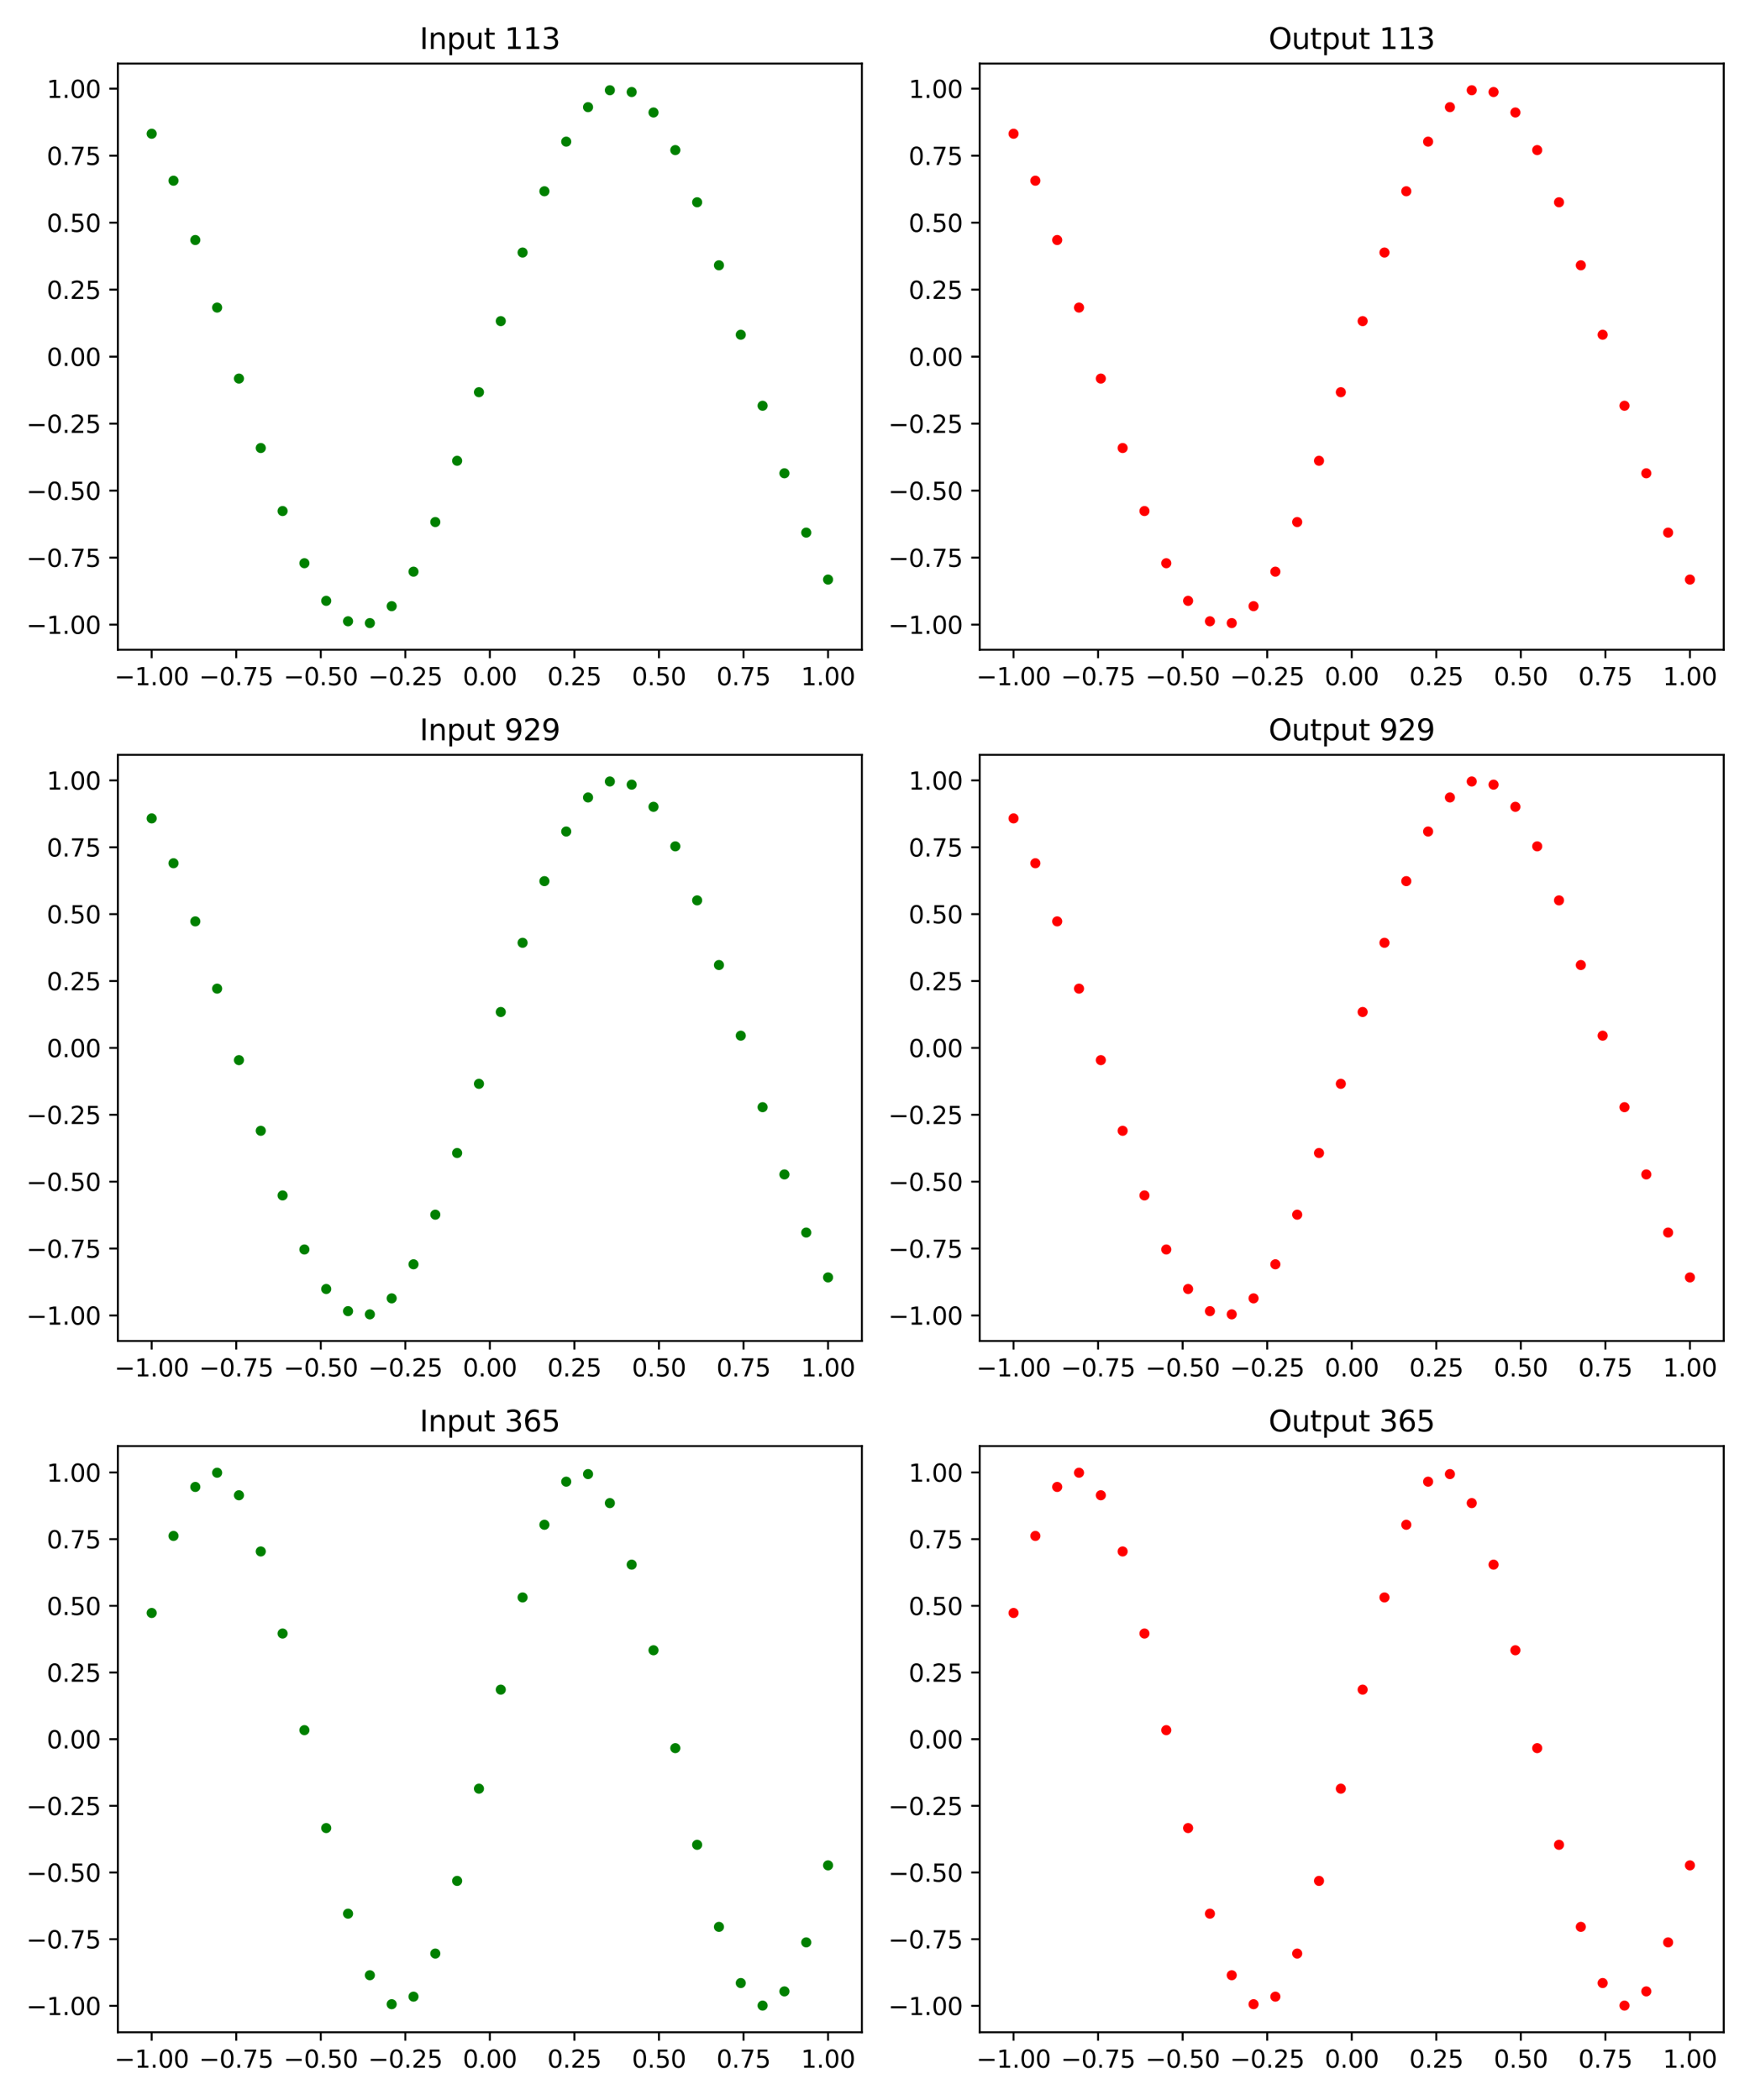 <?xml version="1.0" encoding="utf-8" standalone="no"?>
<!DOCTYPE svg PUBLIC "-//W3C//DTD SVG 1.1//EN"
  "http://www.w3.org/Graphics/SVG/1.1/DTD/svg11.dtd">
<svg xmlns:xlink="http://www.w3.org/1999/xlink" width="720pt" height="864pt" viewBox="0 0 720 864" xmlns="http://www.w3.org/2000/svg" version="1.1">
 <defs>
  <style type="text/css">*{stroke-linejoin: round; stroke-linecap: butt}</style>
 </defs>
 <g id="figure_1">
  <g id="patch_1">
   <path d="M 0 864
L 720 864
L 720 0
L 0 0
L 0 864
z
" style="fill: none"/>
  </g>
  <g id="axes_1">
   <g id="patch_2">
    <path d="M 48.49 267.32
L 354.6 267.32
L 354.6 26.16
L 48.49 26.16
L 48.49 267.32
z
" style="fill: none"/>
   </g>
   <g id="PathCollection_1">
    <defs>
     <path id="m52de9318f4" d="M 0 1.581
C 0.419 1.581 0.822 1.415 1.118 1.118
C 1.415 0.822 1.581 0.419 1.581 0
C 1.581 -0.419 1.415 -0.822 1.118 -1.118
C 0.822 -1.415 0.419 -1.581 0 -1.581
C -0.419 -1.581 -0.822 -1.415 -1.118 -1.118
C -1.415 -0.822 -1.581 -0.419 -1.581 0
C -1.581 0.419 -1.415 0.822 -1.118 1.118
C -0.822 1.415 -0.419 1.581 0 1.581
z
" style="stroke: #008000"/>
    </defs>
    <g clip-path="url(#p0dc8afa0e8)">
     <use xlink:href="#m52de9318f4" x="62.404" y="55.027" style="fill: #008000; stroke: #008000"/>
     <use xlink:href="#m52de9318f4" x="71.381" y="74.344" style="fill: #008000; stroke: #008000"/>
     <use xlink:href="#m52de9318f4" x="80.358" y="98.756" style="fill: #008000; stroke: #008000"/>
     <use xlink:href="#m52de9318f4" x="89.335" y="126.544" style="fill: #008000; stroke: #008000"/>
     <use xlink:href="#m52de9318f4" x="98.311" y="155.754" style="fill: #008000; stroke: #008000"/>
     <use xlink:href="#m52de9318f4" x="107.288" y="184.33" style="fill: #008000; stroke: #008000"/>
     <use xlink:href="#m52de9318f4" x="116.265" y="210.26" style="fill: #008000; stroke: #008000"/>
     <use xlink:href="#m52de9318f4" x="125.242" y="231.72" style="fill: #008000; stroke: #008000"/>
     <use xlink:href="#m52de9318f4" x="134.219" y="247.2" style="fill: #008000; stroke: #008000"/>
     <use xlink:href="#m52de9318f4" x="143.196" y="255.61" style="fill: #008000; stroke: #008000"/>
     <use xlink:href="#m52de9318f4" x="152.172" y="256.358" style="fill: #008000; stroke: #008000"/>
     <use xlink:href="#m52de9318f4" x="161.149" y="249.392" style="fill: #008000; stroke: #008000"/>
     <use xlink:href="#m52de9318f4" x="170.126" y="235.203" style="fill: #008000; stroke: #008000"/>
     <use xlink:href="#m52de9318f4" x="179.103" y="214.787" style="fill: #008000; stroke: #008000"/>
     <use xlink:href="#m52de9318f4" x="188.08" y="189.583" style="fill: #008000; stroke: #008000"/>
     <use xlink:href="#m52de9318f4" x="197.057" y="161.364" style="fill: #008000; stroke: #008000"/>
     <use xlink:href="#m52de9318f4" x="206.033" y="132.116" style="fill: #008000; stroke: #008000"/>
     <use xlink:href="#m52de9318f4" x="215.01" y="103.897" style="fill: #008000; stroke: #008000"/>
     <use xlink:href="#m52de9318f4" x="223.987" y="78.693" style="fill: #008000; stroke: #008000"/>
     <use xlink:href="#m52de9318f4" x="232.964" y="58.277" style="fill: #008000; stroke: #008000"/>
     <use xlink:href="#m52de9318f4" x="241.941" y="44.088" style="fill: #008000; stroke: #008000"/>
     <use xlink:href="#m52de9318f4" x="250.918" y="37.122" style="fill: #008000; stroke: #008000"/>
     <use xlink:href="#m52de9318f4" x="259.894" y="37.87" style="fill: #008000; stroke: #008000"/>
     <use xlink:href="#m52de9318f4" x="268.871" y="46.28" style="fill: #008000; stroke: #008000"/>
     <use xlink:href="#m52de9318f4" x="277.848" y="61.76" style="fill: #008000; stroke: #008000"/>
     <use xlink:href="#m52de9318f4" x="286.825" y="83.22" style="fill: #008000; stroke: #008000"/>
     <use xlink:href="#m52de9318f4" x="295.802" y="109.15" style="fill: #008000; stroke: #008000"/>
     <use xlink:href="#m52de9318f4" x="304.779" y="137.726" style="fill: #008000; stroke: #008000"/>
     <use xlink:href="#m52de9318f4" x="313.755" y="166.936" style="fill: #008000; stroke: #008000"/>
     <use xlink:href="#m52de9318f4" x="322.732" y="194.724" style="fill: #008000; stroke: #008000"/>
     <use xlink:href="#m52de9318f4" x="331.709" y="219.136" style="fill: #008000; stroke: #008000"/>
     <use xlink:href="#m52de9318f4" x="340.686" y="238.453" style="fill: #008000; stroke: #008000"/>
    </g>
   </g>
   <g id="matplotlib.axis_1">
    <g id="xtick_1">
     <g id="line2d_1">
      <defs>
       <path id="m34a9f06050" d="M 0 0
L 0 3.5
" style="stroke: #000000; stroke-width: 0.8"/>
      </defs>
      <g>
       <use xlink:href="#m34a9f06050" x="62.404" y="267.32" style="stroke: #000000; stroke-width: 0.8"/>
      </g>
     </g>
     <g id="text_1">
      <!-- −1.00 -->
      <g transform="translate(47.081 281.918) scale(0.1 -0.1)">
       <defs>
        <path id="DejaVuSans-2212" d="M 678 2272
L 4684 2272
L 4684 1741
L 678 1741
L 678 2272
z
" transform="scale(0.016)"/>
        <path id="DejaVuSans-31" d="M 794 531
L 1825 531
L 1825 4091
L 703 3866
L 703 4441
L 1819 4666
L 2450 4666
L 2450 531
L 3481 531
L 3481 0
L 794 0
L 794 531
z
" transform="scale(0.016)"/>
        <path id="DejaVuSans-2e" d="M 684 794
L 1344 794
L 1344 0
L 684 0
L 684 794
z
" transform="scale(0.016)"/>
        <path id="DejaVuSans-30" d="M 2034 4250
Q 1547 4250 1301 3770
Q 1056 3291 1056 2328
Q 1056 1369 1301 889
Q 1547 409 2034 409
Q 2525 409 2770 889
Q 3016 1369 3016 2328
Q 3016 3291 2770 3770
Q 2525 4250 2034 4250
z
M 2034 4750
Q 2819 4750 3233 4129
Q 3647 3509 3647 2328
Q 3647 1150 3233 529
Q 2819 -91 2034 -91
Q 1250 -91 836 529
Q 422 1150 422 2328
Q 422 3509 836 4129
Q 1250 4750 2034 4750
z
" transform="scale(0.016)"/>
       </defs>
       <use xlink:href="#DejaVuSans-2212"/>
       <use xlink:href="#DejaVuSans-31" x="83.789"/>
       <use xlink:href="#DejaVuSans-2e" x="147.412"/>
       <use xlink:href="#DejaVuSans-30" x="179.199"/>
       <use xlink:href="#DejaVuSans-30" x="242.822"/>
      </g>
     </g>
    </g>
    <g id="xtick_2">
     <g id="line2d_2">
      <g>
       <use xlink:href="#m34a9f06050" x="97.189" y="267.32" style="stroke: #000000; stroke-width: 0.8"/>
      </g>
     </g>
     <g id="text_2">
      <!-- −0.75 -->
      <g transform="translate(81.867 281.918) scale(0.1 -0.1)">
       <defs>
        <path id="DejaVuSans-37" d="M 525 4666
L 3525 4666
L 3525 4397
L 1831 0
L 1172 0
L 2766 4134
L 525 4134
L 525 4666
z
" transform="scale(0.016)"/>
        <path id="DejaVuSans-35" d="M 691 4666
L 3169 4666
L 3169 4134
L 1269 4134
L 1269 2991
Q 1406 3038 1543 3061
Q 1681 3084 1819 3084
Q 2600 3084 3056 2656
Q 3513 2228 3513 1497
Q 3513 744 3044 326
Q 2575 -91 1722 -91
Q 1428 -91 1123 -41
Q 819 9 494 109
L 494 744
Q 775 591 1075 516
Q 1375 441 1709 441
Q 2250 441 2565 725
Q 2881 1009 2881 1497
Q 2881 1984 2565 2268
Q 2250 2553 1709 2553
Q 1456 2553 1204 2497
Q 953 2441 691 2322
L 691 4666
z
" transform="scale(0.016)"/>
       </defs>
       <use xlink:href="#DejaVuSans-2212"/>
       <use xlink:href="#DejaVuSans-30" x="83.789"/>
       <use xlink:href="#DejaVuSans-2e" x="147.412"/>
       <use xlink:href="#DejaVuSans-37" x="179.199"/>
       <use xlink:href="#DejaVuSans-35" x="242.822"/>
      </g>
     </g>
    </g>
    <g id="xtick_3">
     <g id="line2d_3">
      <g>
       <use xlink:href="#m34a9f06050" x="131.975" y="267.32" style="stroke: #000000; stroke-width: 0.8"/>
      </g>
     </g>
     <g id="text_3">
      <!-- −0.50 -->
      <g transform="translate(116.652 281.918) scale(0.1 -0.1)">
       <use xlink:href="#DejaVuSans-2212"/>
       <use xlink:href="#DejaVuSans-30" x="83.789"/>
       <use xlink:href="#DejaVuSans-2e" x="147.412"/>
       <use xlink:href="#DejaVuSans-35" x="179.199"/>
       <use xlink:href="#DejaVuSans-30" x="242.822"/>
      </g>
     </g>
    </g>
    <g id="xtick_4">
     <g id="line2d_4">
      <g>
       <use xlink:href="#m34a9f06050" x="166.76" y="267.32" style="stroke: #000000; stroke-width: 0.8"/>
      </g>
     </g>
     <g id="text_4">
      <!-- −0.25 -->
      <g transform="translate(151.437 281.918) scale(0.1 -0.1)">
       <defs>
        <path id="DejaVuSans-32" d="M 1228 531
L 3431 531
L 3431 0
L 469 0
L 469 531
Q 828 903 1448 1529
Q 2069 2156 2228 2338
Q 2531 2678 2651 2914
Q 2772 3150 2772 3378
Q 2772 3750 2511 3984
Q 2250 4219 1831 4219
Q 1534 4219 1204 4116
Q 875 4013 500 3803
L 500 4441
Q 881 4594 1212 4672
Q 1544 4750 1819 4750
Q 2544 4750 2975 4387
Q 3406 4025 3406 3419
Q 3406 3131 3298 2873
Q 3191 2616 2906 2266
Q 2828 2175 2409 1742
Q 1991 1309 1228 531
z
" transform="scale(0.016)"/>
       </defs>
       <use xlink:href="#DejaVuSans-2212"/>
       <use xlink:href="#DejaVuSans-30" x="83.789"/>
       <use xlink:href="#DejaVuSans-2e" x="147.412"/>
       <use xlink:href="#DejaVuSans-32" x="179.199"/>
       <use xlink:href="#DejaVuSans-35" x="242.822"/>
      </g>
     </g>
    </g>
    <g id="xtick_5">
     <g id="line2d_5">
      <g>
       <use xlink:href="#m34a9f06050" x="201.545" y="267.32" style="stroke: #000000; stroke-width: 0.8"/>
      </g>
     </g>
     <g id="text_5">
      <!-- 0.00 -->
      <g transform="translate(190.412 281.918) scale(0.1 -0.1)">
       <use xlink:href="#DejaVuSans-30"/>
       <use xlink:href="#DejaVuSans-2e" x="63.623"/>
       <use xlink:href="#DejaVuSans-30" x="95.41"/>
       <use xlink:href="#DejaVuSans-30" x="159.033"/>
      </g>
     </g>
    </g>
    <g id="xtick_6">
     <g id="line2d_6">
      <g>
       <use xlink:href="#m34a9f06050" x="236.33" y="267.32" style="stroke: #000000; stroke-width: 0.8"/>
      </g>
     </g>
     <g id="text_6">
      <!-- 0.25 -->
      <g transform="translate(225.197 281.918) scale(0.1 -0.1)">
       <use xlink:href="#DejaVuSans-30"/>
       <use xlink:href="#DejaVuSans-2e" x="63.623"/>
       <use xlink:href="#DejaVuSans-32" x="95.41"/>
       <use xlink:href="#DejaVuSans-35" x="159.033"/>
      </g>
     </g>
    </g>
    <g id="xtick_7">
     <g id="line2d_7">
      <g>
       <use xlink:href="#m34a9f06050" x="271.115" y="267.32" style="stroke: #000000; stroke-width: 0.8"/>
      </g>
     </g>
     <g id="text_7">
      <!-- 0.50 -->
      <g transform="translate(259.983 281.918) scale(0.1 -0.1)">
       <use xlink:href="#DejaVuSans-30"/>
       <use xlink:href="#DejaVuSans-2e" x="63.623"/>
       <use xlink:href="#DejaVuSans-35" x="95.41"/>
       <use xlink:href="#DejaVuSans-30" x="159.033"/>
      </g>
     </g>
    </g>
    <g id="xtick_8">
     <g id="line2d_8">
      <g>
       <use xlink:href="#m34a9f06050" x="305.901" y="267.32" style="stroke: #000000; stroke-width: 0.8"/>
      </g>
     </g>
     <g id="text_8">
      <!-- 0.75 -->
      <g transform="translate(294.768 281.918) scale(0.1 -0.1)">
       <use xlink:href="#DejaVuSans-30"/>
       <use xlink:href="#DejaVuSans-2e" x="63.623"/>
       <use xlink:href="#DejaVuSans-37" x="95.41"/>
       <use xlink:href="#DejaVuSans-35" x="159.033"/>
      </g>
     </g>
    </g>
    <g id="xtick_9">
     <g id="line2d_9">
      <g>
       <use xlink:href="#m34a9f06050" x="340.686" y="267.32" style="stroke: #000000; stroke-width: 0.8"/>
      </g>
     </g>
     <g id="text_9">
      <!-- 1.00 -->
      <g transform="translate(329.553 281.918) scale(0.1 -0.1)">
       <use xlink:href="#DejaVuSans-31"/>
       <use xlink:href="#DejaVuSans-2e" x="63.623"/>
       <use xlink:href="#DejaVuSans-30" x="95.41"/>
       <use xlink:href="#DejaVuSans-30" x="159.033"/>
      </g>
     </g>
    </g>
   </g>
   <g id="matplotlib.axis_2">
    <g id="ytick_1">
     <g id="line2d_10">
      <defs>
       <path id="m4f7c79dc57" d="M 0 0
L -3.5 0
" style="stroke: #000000; stroke-width: 0.8"/>
      </defs>
      <g>
       <use xlink:href="#m4f7c79dc57" x="48.49" y="256.994" style="stroke: #000000; stroke-width: 0.8"/>
      </g>
     </g>
     <g id="text_10">
      <!-- −1.00 -->
      <g transform="translate(10.845 260.793) scale(0.1 -0.1)">
       <use xlink:href="#DejaVuSans-2212"/>
       <use xlink:href="#DejaVuSans-31" x="83.789"/>
       <use xlink:href="#DejaVuSans-2e" x="147.412"/>
       <use xlink:href="#DejaVuSans-30" x="179.199"/>
       <use xlink:href="#DejaVuSans-30" x="242.822"/>
      </g>
     </g>
    </g>
    <g id="ytick_2">
     <g id="line2d_11">
      <g>
       <use xlink:href="#m4f7c79dc57" x="48.49" y="229.43" style="stroke: #000000; stroke-width: 0.8"/>
      </g>
     </g>
     <g id="text_11">
      <!-- −0.75 -->
      <g transform="translate(10.845 233.23) scale(0.1 -0.1)">
       <use xlink:href="#DejaVuSans-2212"/>
       <use xlink:href="#DejaVuSans-30" x="83.789"/>
       <use xlink:href="#DejaVuSans-2e" x="147.412"/>
       <use xlink:href="#DejaVuSans-37" x="179.199"/>
       <use xlink:href="#DejaVuSans-35" x="242.822"/>
      </g>
     </g>
    </g>
    <g id="ytick_3">
     <g id="line2d_12">
      <g>
       <use xlink:href="#m4f7c79dc57" x="48.49" y="201.867" style="stroke: #000000; stroke-width: 0.8"/>
      </g>
     </g>
     <g id="text_12">
      <!-- −0.50 -->
      <g transform="translate(10.845 205.666) scale(0.1 -0.1)">
       <use xlink:href="#DejaVuSans-2212"/>
       <use xlink:href="#DejaVuSans-30" x="83.789"/>
       <use xlink:href="#DejaVuSans-2e" x="147.412"/>
       <use xlink:href="#DejaVuSans-35" x="179.199"/>
       <use xlink:href="#DejaVuSans-30" x="242.822"/>
      </g>
     </g>
    </g>
    <g id="ytick_4">
     <g id="line2d_13">
      <g>
       <use xlink:href="#m4f7c79dc57" x="48.49" y="174.303" style="stroke: #000000; stroke-width: 0.8"/>
      </g>
     </g>
     <g id="text_13">
      <!-- −0.25 -->
      <g transform="translate(10.845 178.103) scale(0.1 -0.1)">
       <use xlink:href="#DejaVuSans-2212"/>
       <use xlink:href="#DejaVuSans-30" x="83.789"/>
       <use xlink:href="#DejaVuSans-2e" x="147.412"/>
       <use xlink:href="#DejaVuSans-32" x="179.199"/>
       <use xlink:href="#DejaVuSans-35" x="242.822"/>
      </g>
     </g>
    </g>
    <g id="ytick_5">
     <g id="line2d_14">
      <g>
       <use xlink:href="#m4f7c79dc57" x="48.49" y="146.74" style="stroke: #000000; stroke-width: 0.8"/>
      </g>
     </g>
     <g id="text_14">
      <!-- 0.00 -->
      <g transform="translate(19.224 150.539) scale(0.1 -0.1)">
       <use xlink:href="#DejaVuSans-30"/>
       <use xlink:href="#DejaVuSans-2e" x="63.623"/>
       <use xlink:href="#DejaVuSans-30" x="95.41"/>
       <use xlink:href="#DejaVuSans-30" x="159.033"/>
      </g>
     </g>
    </g>
    <g id="ytick_6">
     <g id="line2d_15">
      <g>
       <use xlink:href="#m4f7c79dc57" x="48.49" y="119.177" style="stroke: #000000; stroke-width: 0.8"/>
      </g>
     </g>
     <g id="text_15">
      <!-- 0.25 -->
      <g transform="translate(19.224 122.976) scale(0.1 -0.1)">
       <use xlink:href="#DejaVuSans-30"/>
       <use xlink:href="#DejaVuSans-2e" x="63.623"/>
       <use xlink:href="#DejaVuSans-32" x="95.41"/>
       <use xlink:href="#DejaVuSans-35" x="159.033"/>
      </g>
     </g>
    </g>
    <g id="ytick_7">
     <g id="line2d_16">
      <g>
       <use xlink:href="#m4f7c79dc57" x="48.49" y="91.613" style="stroke: #000000; stroke-width: 0.8"/>
      </g>
     </g>
     <g id="text_16">
      <!-- 0.50 -->
      <g transform="translate(19.224 95.412) scale(0.1 -0.1)">
       <use xlink:href="#DejaVuSans-30"/>
       <use xlink:href="#DejaVuSans-2e" x="63.623"/>
       <use xlink:href="#DejaVuSans-35" x="95.41"/>
       <use xlink:href="#DejaVuSans-30" x="159.033"/>
      </g>
     </g>
    </g>
    <g id="ytick_8">
     <g id="line2d_17">
      <g>
       <use xlink:href="#m4f7c79dc57" x="48.49" y="64.05" style="stroke: #000000; stroke-width: 0.8"/>
      </g>
     </g>
     <g id="text_17">
      <!-- 0.75 -->
      <g transform="translate(19.224 67.849) scale(0.1 -0.1)">
       <use xlink:href="#DejaVuSans-30"/>
       <use xlink:href="#DejaVuSans-2e" x="63.623"/>
       <use xlink:href="#DejaVuSans-37" x="95.41"/>
       <use xlink:href="#DejaVuSans-35" x="159.033"/>
      </g>
     </g>
    </g>
    <g id="ytick_9">
     <g id="line2d_18">
      <g>
       <use xlink:href="#m4f7c79dc57" x="48.49" y="36.486" style="stroke: #000000; stroke-width: 0.8"/>
      </g>
     </g>
     <g id="text_18">
      <!-- 1.00 -->
      <g transform="translate(19.224 40.285) scale(0.1 -0.1)">
       <use xlink:href="#DejaVuSans-31"/>
       <use xlink:href="#DejaVuSans-2e" x="63.623"/>
       <use xlink:href="#DejaVuSans-30" x="95.41"/>
       <use xlink:href="#DejaVuSans-30" x="159.033"/>
      </g>
     </g>
    </g>
   </g>
   <g id="patch_3">
    <path d="M 48.49 267.32
L 48.49 26.16
" style="fill: none; stroke: #000000; stroke-width: 0.8; stroke-linejoin: miter; stroke-linecap: square"/>
   </g>
   <g id="patch_4">
    <path d="M 354.6 267.32
L 354.6 26.16
" style="fill: none; stroke: #000000; stroke-width: 0.8; stroke-linejoin: miter; stroke-linecap: square"/>
   </g>
   <g id="patch_5">
    <path d="M 48.49 267.32
L 354.6 267.32
" style="fill: none; stroke: #000000; stroke-width: 0.8; stroke-linejoin: miter; stroke-linecap: square"/>
   </g>
   <g id="patch_6">
    <path d="M 48.49 26.16
L 354.6 26.16
" style="fill: none; stroke: #000000; stroke-width: 0.8; stroke-linejoin: miter; stroke-linecap: square"/>
   </g>
   <g id="text_19">
    <!-- Input 113 -->
    <g transform="translate(172.649 20.16) scale(0.12 -0.12)">
     <defs>
      <path id="DejaVuSans-49" d="M 628 4666
L 1259 4666
L 1259 0
L 628 0
L 628 4666
z
" transform="scale(0.016)"/>
      <path id="DejaVuSans-6e" d="M 3513 2113
L 3513 0
L 2938 0
L 2938 2094
Q 2938 2591 2744 2837
Q 2550 3084 2163 3084
Q 1697 3084 1428 2787
Q 1159 2491 1159 1978
L 1159 0
L 581 0
L 581 3500
L 1159 3500
L 1159 2956
Q 1366 3272 1645 3428
Q 1925 3584 2291 3584
Q 2894 3584 3203 3211
Q 3513 2838 3513 2113
z
" transform="scale(0.016)"/>
      <path id="DejaVuSans-70" d="M 1159 525
L 1159 -1331
L 581 -1331
L 581 3500
L 1159 3500
L 1159 2969
Q 1341 3281 1617 3432
Q 1894 3584 2278 3584
Q 2916 3584 3314 3078
Q 3713 2572 3713 1747
Q 3713 922 3314 415
Q 2916 -91 2278 -91
Q 1894 -91 1617 61
Q 1341 213 1159 525
z
M 3116 1747
Q 3116 2381 2855 2742
Q 2594 3103 2138 3103
Q 1681 3103 1420 2742
Q 1159 2381 1159 1747
Q 1159 1113 1420 752
Q 1681 391 2138 391
Q 2594 391 2855 752
Q 3116 1113 3116 1747
z
" transform="scale(0.016)"/>
      <path id="DejaVuSans-75" d="M 544 1381
L 544 3500
L 1119 3500
L 1119 1403
Q 1119 906 1312 657
Q 1506 409 1894 409
Q 2359 409 2629 706
Q 2900 1003 2900 1516
L 2900 3500
L 3475 3500
L 3475 0
L 2900 0
L 2900 538
Q 2691 219 2414 64
Q 2138 -91 1772 -91
Q 1169 -91 856 284
Q 544 659 544 1381
z
M 1991 3584
L 1991 3584
z
" transform="scale(0.016)"/>
      <path id="DejaVuSans-74" d="M 1172 4494
L 1172 3500
L 2356 3500
L 2356 3053
L 1172 3053
L 1172 1153
Q 1172 725 1289 603
Q 1406 481 1766 481
L 2356 481
L 2356 0
L 1766 0
Q 1100 0 847 248
Q 594 497 594 1153
L 594 3053
L 172 3053
L 172 3500
L 594 3500
L 594 4494
L 1172 4494
z
" transform="scale(0.016)"/>
      <path id="DejaVuSans-20" transform="scale(0.016)"/>
      <path id="DejaVuSans-33" d="M 2597 2516
Q 3050 2419 3304 2112
Q 3559 1806 3559 1356
Q 3559 666 3084 287
Q 2609 -91 1734 -91
Q 1441 -91 1130 -33
Q 819 25 488 141
L 488 750
Q 750 597 1062 519
Q 1375 441 1716 441
Q 2309 441 2620 675
Q 2931 909 2931 1356
Q 2931 1769 2642 2001
Q 2353 2234 1838 2234
L 1294 2234
L 1294 2753
L 1863 2753
Q 2328 2753 2575 2939
Q 2822 3125 2822 3475
Q 2822 3834 2567 4026
Q 2313 4219 1838 4219
Q 1578 4219 1281 4162
Q 984 4106 628 3988
L 628 4550
Q 988 4650 1302 4700
Q 1616 4750 1894 4750
Q 2613 4750 3031 4423
Q 3450 4097 3450 3541
Q 3450 3153 3228 2886
Q 3006 2619 2597 2516
z
" transform="scale(0.016)"/>
     </defs>
     <use xlink:href="#DejaVuSans-49"/>
     <use xlink:href="#DejaVuSans-6e" x="29.492"/>
     <use xlink:href="#DejaVuSans-70" x="92.871"/>
     <use xlink:href="#DejaVuSans-75" x="156.348"/>
     <use xlink:href="#DejaVuSans-74" x="219.727"/>
     <use xlink:href="#DejaVuSans-20" x="258.936"/>
     <use xlink:href="#DejaVuSans-31" x="290.723"/>
     <use xlink:href="#DejaVuSans-31" x="354.346"/>
     <use xlink:href="#DejaVuSans-33" x="417.969"/>
    </g>
   </g>
  </g>
  <g id="axes_2">
   <g id="patch_7">
    <path d="M 403.09 267.32
L 709.2 267.32
L 709.2 26.16
L 403.09 26.16
L 403.09 267.32
z
" style="fill: none"/>
   </g>
   <g id="PathCollection_2">
    <defs>
     <path id="mb386c34e0d" d="M 0 1.581
C 0.419 1.581 0.822 1.415 1.118 1.118
C 1.415 0.822 1.581 0.419 1.581 0
C 1.581 -0.419 1.415 -0.822 1.118 -1.118
C 0.822 -1.415 0.419 -1.581 0 -1.581
C -0.419 -1.581 -0.822 -1.415 -1.118 -1.118
C -1.415 -0.822 -1.581 -0.419 -1.581 0
C -1.581 0.419 -1.415 0.822 -1.118 1.118
C -0.822 1.415 -0.419 1.581 0 1.581
z
" style="stroke: #ff0000"/>
    </defs>
    <g clip-path="url(#p4b1724419b)">
     <use xlink:href="#mb386c34e0d" x="417.004" y="55.027" style="fill: #ff0000; stroke: #ff0000"/>
     <use xlink:href="#mb386c34e0d" x="425.981" y="74.344" style="fill: #ff0000; stroke: #ff0000"/>
     <use xlink:href="#mb386c34e0d" x="434.958" y="98.756" style="fill: #ff0000; stroke: #ff0000"/>
     <use xlink:href="#mb386c34e0d" x="443.935" y="126.544" style="fill: #ff0000; stroke: #ff0000"/>
     <use xlink:href="#mb386c34e0d" x="452.911" y="155.754" style="fill: #ff0000; stroke: #ff0000"/>
     <use xlink:href="#mb386c34e0d" x="461.888" y="184.33" style="fill: #ff0000; stroke: #ff0000"/>
     <use xlink:href="#mb386c34e0d" x="470.865" y="210.26" style="fill: #ff0000; stroke: #ff0000"/>
     <use xlink:href="#mb386c34e0d" x="479.842" y="231.72" style="fill: #ff0000; stroke: #ff0000"/>
     <use xlink:href="#mb386c34e0d" x="488.819" y="247.2" style="fill: #ff0000; stroke: #ff0000"/>
     <use xlink:href="#mb386c34e0d" x="497.796" y="255.61" style="fill: #ff0000; stroke: #ff0000"/>
     <use xlink:href="#mb386c34e0d" x="506.772" y="256.358" style="fill: #ff0000; stroke: #ff0000"/>
     <use xlink:href="#mb386c34e0d" x="515.749" y="249.392" style="fill: #ff0000; stroke: #ff0000"/>
     <use xlink:href="#mb386c34e0d" x="524.726" y="235.203" style="fill: #ff0000; stroke: #ff0000"/>
     <use xlink:href="#mb386c34e0d" x="533.703" y="214.787" style="fill: #ff0000; stroke: #ff0000"/>
     <use xlink:href="#mb386c34e0d" x="542.68" y="189.583" style="fill: #ff0000; stroke: #ff0000"/>
     <use xlink:href="#mb386c34e0d" x="551.657" y="161.364" style="fill: #ff0000; stroke: #ff0000"/>
     <use xlink:href="#mb386c34e0d" x="560.633" y="132.116" style="fill: #ff0000; stroke: #ff0000"/>
     <use xlink:href="#mb386c34e0d" x="569.61" y="103.897" style="fill: #ff0000; stroke: #ff0000"/>
     <use xlink:href="#mb386c34e0d" x="578.587" y="78.693" style="fill: #ff0000; stroke: #ff0000"/>
     <use xlink:href="#mb386c34e0d" x="587.564" y="58.277" style="fill: #ff0000; stroke: #ff0000"/>
     <use xlink:href="#mb386c34e0d" x="596.541" y="44.088" style="fill: #ff0000; stroke: #ff0000"/>
     <use xlink:href="#mb386c34e0d" x="605.518" y="37.122" style="fill: #ff0000; stroke: #ff0000"/>
     <use xlink:href="#mb386c34e0d" x="614.494" y="37.87" style="fill: #ff0000; stroke: #ff0000"/>
     <use xlink:href="#mb386c34e0d" x="623.471" y="46.28" style="fill: #ff0000; stroke: #ff0000"/>
     <use xlink:href="#mb386c34e0d" x="632.448" y="61.76" style="fill: #ff0000; stroke: #ff0000"/>
     <use xlink:href="#mb386c34e0d" x="641.425" y="83.22" style="fill: #ff0000; stroke: #ff0000"/>
     <use xlink:href="#mb386c34e0d" x="650.402" y="109.15" style="fill: #ff0000; stroke: #ff0000"/>
     <use xlink:href="#mb386c34e0d" x="659.379" y="137.726" style="fill: #ff0000; stroke: #ff0000"/>
     <use xlink:href="#mb386c34e0d" x="668.355" y="166.936" style="fill: #ff0000; stroke: #ff0000"/>
     <use xlink:href="#mb386c34e0d" x="677.332" y="194.724" style="fill: #ff0000; stroke: #ff0000"/>
     <use xlink:href="#mb386c34e0d" x="686.309" y="219.136" style="fill: #ff0000; stroke: #ff0000"/>
     <use xlink:href="#mb386c34e0d" x="695.286" y="238.453" style="fill: #ff0000; stroke: #ff0000"/>
    </g>
   </g>
   <g id="matplotlib.axis_3">
    <g id="xtick_10">
     <g id="line2d_19">
      <g>
       <use xlink:href="#m34a9f06050" x="417.004" y="267.32" style="stroke: #000000; stroke-width: 0.8"/>
      </g>
     </g>
     <g id="text_20">
      <!-- −1.00 -->
      <g transform="translate(401.681 281.918) scale(0.1 -0.1)">
       <use xlink:href="#DejaVuSans-2212"/>
       <use xlink:href="#DejaVuSans-31" x="83.789"/>
       <use xlink:href="#DejaVuSans-2e" x="147.412"/>
       <use xlink:href="#DejaVuSans-30" x="179.199"/>
       <use xlink:href="#DejaVuSans-30" x="242.822"/>
      </g>
     </g>
    </g>
    <g id="xtick_11">
     <g id="line2d_20">
      <g>
       <use xlink:href="#m34a9f06050" x="451.789" y="267.32" style="stroke: #000000; stroke-width: 0.8"/>
      </g>
     </g>
     <g id="text_21">
      <!-- −0.75 -->
      <g transform="translate(436.467 281.918) scale(0.1 -0.1)">
       <use xlink:href="#DejaVuSans-2212"/>
       <use xlink:href="#DejaVuSans-30" x="83.789"/>
       <use xlink:href="#DejaVuSans-2e" x="147.412"/>
       <use xlink:href="#DejaVuSans-37" x="179.199"/>
       <use xlink:href="#DejaVuSans-35" x="242.822"/>
      </g>
     </g>
    </g>
    <g id="xtick_12">
     <g id="line2d_21">
      <g>
       <use xlink:href="#m34a9f06050" x="486.575" y="267.32" style="stroke: #000000; stroke-width: 0.8"/>
      </g>
     </g>
     <g id="text_22">
      <!-- −0.50 -->
      <g transform="translate(471.252 281.918) scale(0.1 -0.1)">
       <use xlink:href="#DejaVuSans-2212"/>
       <use xlink:href="#DejaVuSans-30" x="83.789"/>
       <use xlink:href="#DejaVuSans-2e" x="147.412"/>
       <use xlink:href="#DejaVuSans-35" x="179.199"/>
       <use xlink:href="#DejaVuSans-30" x="242.822"/>
      </g>
     </g>
    </g>
    <g id="xtick_13">
     <g id="line2d_22">
      <g>
       <use xlink:href="#m34a9f06050" x="521.36" y="267.32" style="stroke: #000000; stroke-width: 0.8"/>
      </g>
     </g>
     <g id="text_23">
      <!-- −0.25 -->
      <g transform="translate(506.037 281.918) scale(0.1 -0.1)">
       <use xlink:href="#DejaVuSans-2212"/>
       <use xlink:href="#DejaVuSans-30" x="83.789"/>
       <use xlink:href="#DejaVuSans-2e" x="147.412"/>
       <use xlink:href="#DejaVuSans-32" x="179.199"/>
       <use xlink:href="#DejaVuSans-35" x="242.822"/>
      </g>
     </g>
    </g>
    <g id="xtick_14">
     <g id="line2d_23">
      <g>
       <use xlink:href="#m34a9f06050" x="556.145" y="267.32" style="stroke: #000000; stroke-width: 0.8"/>
      </g>
     </g>
     <g id="text_24">
      <!-- 0.00 -->
      <g transform="translate(545.012 281.918) scale(0.1 -0.1)">
       <use xlink:href="#DejaVuSans-30"/>
       <use xlink:href="#DejaVuSans-2e" x="63.623"/>
       <use xlink:href="#DejaVuSans-30" x="95.41"/>
       <use xlink:href="#DejaVuSans-30" x="159.033"/>
      </g>
     </g>
    </g>
    <g id="xtick_15">
     <g id="line2d_24">
      <g>
       <use xlink:href="#m34a9f06050" x="590.93" y="267.32" style="stroke: #000000; stroke-width: 0.8"/>
      </g>
     </g>
     <g id="text_25">
      <!-- 0.25 -->
      <g transform="translate(579.797 281.918) scale(0.1 -0.1)">
       <use xlink:href="#DejaVuSans-30"/>
       <use xlink:href="#DejaVuSans-2e" x="63.623"/>
       <use xlink:href="#DejaVuSans-32" x="95.41"/>
       <use xlink:href="#DejaVuSans-35" x="159.033"/>
      </g>
     </g>
    </g>
    <g id="xtick_16">
     <g id="line2d_25">
      <g>
       <use xlink:href="#m34a9f06050" x="625.715" y="267.32" style="stroke: #000000; stroke-width: 0.8"/>
      </g>
     </g>
     <g id="text_26">
      <!-- 0.50 -->
      <g transform="translate(614.583 281.918) scale(0.1 -0.1)">
       <use xlink:href="#DejaVuSans-30"/>
       <use xlink:href="#DejaVuSans-2e" x="63.623"/>
       <use xlink:href="#DejaVuSans-35" x="95.41"/>
       <use xlink:href="#DejaVuSans-30" x="159.033"/>
      </g>
     </g>
    </g>
    <g id="xtick_17">
     <g id="line2d_26">
      <g>
       <use xlink:href="#m34a9f06050" x="660.501" y="267.32" style="stroke: #000000; stroke-width: 0.8"/>
      </g>
     </g>
     <g id="text_27">
      <!-- 0.75 -->
      <g transform="translate(649.368 281.918) scale(0.1 -0.1)">
       <use xlink:href="#DejaVuSans-30"/>
       <use xlink:href="#DejaVuSans-2e" x="63.623"/>
       <use xlink:href="#DejaVuSans-37" x="95.41"/>
       <use xlink:href="#DejaVuSans-35" x="159.033"/>
      </g>
     </g>
    </g>
    <g id="xtick_18">
     <g id="line2d_27">
      <g>
       <use xlink:href="#m34a9f06050" x="695.286" y="267.32" style="stroke: #000000; stroke-width: 0.8"/>
      </g>
     </g>
     <g id="text_28">
      <!-- 1.00 -->
      <g transform="translate(684.153 281.918) scale(0.1 -0.1)">
       <use xlink:href="#DejaVuSans-31"/>
       <use xlink:href="#DejaVuSans-2e" x="63.623"/>
       <use xlink:href="#DejaVuSans-30" x="95.41"/>
       <use xlink:href="#DejaVuSans-30" x="159.033"/>
      </g>
     </g>
    </g>
   </g>
   <g id="matplotlib.axis_4">
    <g id="ytick_10">
     <g id="line2d_28">
      <g>
       <use xlink:href="#m4f7c79dc57" x="403.09" y="256.994" style="stroke: #000000; stroke-width: 0.8"/>
      </g>
     </g>
     <g id="text_29">
      <!-- −1.00 -->
      <g transform="translate(365.445 260.793) scale(0.1 -0.1)">
       <use xlink:href="#DejaVuSans-2212"/>
       <use xlink:href="#DejaVuSans-31" x="83.789"/>
       <use xlink:href="#DejaVuSans-2e" x="147.412"/>
       <use xlink:href="#DejaVuSans-30" x="179.199"/>
       <use xlink:href="#DejaVuSans-30" x="242.822"/>
      </g>
     </g>
    </g>
    <g id="ytick_11">
     <g id="line2d_29">
      <g>
       <use xlink:href="#m4f7c79dc57" x="403.09" y="229.43" style="stroke: #000000; stroke-width: 0.8"/>
      </g>
     </g>
     <g id="text_30">
      <!-- −0.75 -->
      <g transform="translate(365.445 233.23) scale(0.1 -0.1)">
       <use xlink:href="#DejaVuSans-2212"/>
       <use xlink:href="#DejaVuSans-30" x="83.789"/>
       <use xlink:href="#DejaVuSans-2e" x="147.412"/>
       <use xlink:href="#DejaVuSans-37" x="179.199"/>
       <use xlink:href="#DejaVuSans-35" x="242.822"/>
      </g>
     </g>
    </g>
    <g id="ytick_12">
     <g id="line2d_30">
      <g>
       <use xlink:href="#m4f7c79dc57" x="403.09" y="201.867" style="stroke: #000000; stroke-width: 0.8"/>
      </g>
     </g>
     <g id="text_31">
      <!-- −0.50 -->
      <g transform="translate(365.445 205.666) scale(0.1 -0.1)">
       <use xlink:href="#DejaVuSans-2212"/>
       <use xlink:href="#DejaVuSans-30" x="83.789"/>
       <use xlink:href="#DejaVuSans-2e" x="147.412"/>
       <use xlink:href="#DejaVuSans-35" x="179.199"/>
       <use xlink:href="#DejaVuSans-30" x="242.822"/>
      </g>
     </g>
    </g>
    <g id="ytick_13">
     <g id="line2d_31">
      <g>
       <use xlink:href="#m4f7c79dc57" x="403.09" y="174.303" style="stroke: #000000; stroke-width: 0.8"/>
      </g>
     </g>
     <g id="text_32">
      <!-- −0.25 -->
      <g transform="translate(365.445 178.103) scale(0.1 -0.1)">
       <use xlink:href="#DejaVuSans-2212"/>
       <use xlink:href="#DejaVuSans-30" x="83.789"/>
       <use xlink:href="#DejaVuSans-2e" x="147.412"/>
       <use xlink:href="#DejaVuSans-32" x="179.199"/>
       <use xlink:href="#DejaVuSans-35" x="242.822"/>
      </g>
     </g>
    </g>
    <g id="ytick_14">
     <g id="line2d_32">
      <g>
       <use xlink:href="#m4f7c79dc57" x="403.09" y="146.74" style="stroke: #000000; stroke-width: 0.8"/>
      </g>
     </g>
     <g id="text_33">
      <!-- 0.00 -->
      <g transform="translate(373.824 150.539) scale(0.1 -0.1)">
       <use xlink:href="#DejaVuSans-30"/>
       <use xlink:href="#DejaVuSans-2e" x="63.623"/>
       <use xlink:href="#DejaVuSans-30" x="95.41"/>
       <use xlink:href="#DejaVuSans-30" x="159.033"/>
      </g>
     </g>
    </g>
    <g id="ytick_15">
     <g id="line2d_33">
      <g>
       <use xlink:href="#m4f7c79dc57" x="403.09" y="119.177" style="stroke: #000000; stroke-width: 0.8"/>
      </g>
     </g>
     <g id="text_34">
      <!-- 0.25 -->
      <g transform="translate(373.824 122.976) scale(0.1 -0.1)">
       <use xlink:href="#DejaVuSans-30"/>
       <use xlink:href="#DejaVuSans-2e" x="63.623"/>
       <use xlink:href="#DejaVuSans-32" x="95.41"/>
       <use xlink:href="#DejaVuSans-35" x="159.033"/>
      </g>
     </g>
    </g>
    <g id="ytick_16">
     <g id="line2d_34">
      <g>
       <use xlink:href="#m4f7c79dc57" x="403.09" y="91.613" style="stroke: #000000; stroke-width: 0.8"/>
      </g>
     </g>
     <g id="text_35">
      <!-- 0.50 -->
      <g transform="translate(373.824 95.412) scale(0.1 -0.1)">
       <use xlink:href="#DejaVuSans-30"/>
       <use xlink:href="#DejaVuSans-2e" x="63.623"/>
       <use xlink:href="#DejaVuSans-35" x="95.41"/>
       <use xlink:href="#DejaVuSans-30" x="159.033"/>
      </g>
     </g>
    </g>
    <g id="ytick_17">
     <g id="line2d_35">
      <g>
       <use xlink:href="#m4f7c79dc57" x="403.09" y="64.05" style="stroke: #000000; stroke-width: 0.8"/>
      </g>
     </g>
     <g id="text_36">
      <!-- 0.75 -->
      <g transform="translate(373.824 67.849) scale(0.1 -0.1)">
       <use xlink:href="#DejaVuSans-30"/>
       <use xlink:href="#DejaVuSans-2e" x="63.623"/>
       <use xlink:href="#DejaVuSans-37" x="95.41"/>
       <use xlink:href="#DejaVuSans-35" x="159.033"/>
      </g>
     </g>
    </g>
    <g id="ytick_18">
     <g id="line2d_36">
      <g>
       <use xlink:href="#m4f7c79dc57" x="403.09" y="36.486" style="stroke: #000000; stroke-width: 0.8"/>
      </g>
     </g>
     <g id="text_37">
      <!-- 1.00 -->
      <g transform="translate(373.824 40.285) scale(0.1 -0.1)">
       <use xlink:href="#DejaVuSans-31"/>
       <use xlink:href="#DejaVuSans-2e" x="63.623"/>
       <use xlink:href="#DejaVuSans-30" x="95.41"/>
       <use xlink:href="#DejaVuSans-30" x="159.033"/>
      </g>
     </g>
    </g>
   </g>
   <g id="patch_8">
    <path d="M 403.09 267.32
L 403.09 26.16
" style="fill: none; stroke: #000000; stroke-width: 0.8; stroke-linejoin: miter; stroke-linecap: square"/>
   </g>
   <g id="patch_9">
    <path d="M 709.2 267.32
L 709.2 26.16
" style="fill: none; stroke: #000000; stroke-width: 0.8; stroke-linejoin: miter; stroke-linecap: square"/>
   </g>
   <g id="patch_10">
    <path d="M 403.09 267.32
L 709.2 267.32
" style="fill: none; stroke: #000000; stroke-width: 0.8; stroke-linejoin: miter; stroke-linecap: square"/>
   </g>
   <g id="patch_11">
    <path d="M 403.09 26.16
L 709.2 26.16
" style="fill: none; stroke: #000000; stroke-width: 0.8; stroke-linejoin: miter; stroke-linecap: square"/>
   </g>
   <g id="text_38">
    <!-- Output 113 -->
    <g transform="translate(521.944 20.16) scale(0.12 -0.12)">
     <defs>
      <path id="DejaVuSans-4f" d="M 2522 4238
Q 1834 4238 1429 3725
Q 1025 3213 1025 2328
Q 1025 1447 1429 934
Q 1834 422 2522 422
Q 3209 422 3611 934
Q 4013 1447 4013 2328
Q 4013 3213 3611 3725
Q 3209 4238 2522 4238
z
M 2522 4750
Q 3503 4750 4090 4092
Q 4678 3434 4678 2328
Q 4678 1225 4090 567
Q 3503 -91 2522 -91
Q 1538 -91 948 565
Q 359 1222 359 2328
Q 359 3434 948 4092
Q 1538 4750 2522 4750
z
" transform="scale(0.016)"/>
     </defs>
     <use xlink:href="#DejaVuSans-4f"/>
     <use xlink:href="#DejaVuSans-75" x="78.711"/>
     <use xlink:href="#DejaVuSans-74" x="142.09"/>
     <use xlink:href="#DejaVuSans-70" x="181.299"/>
     <use xlink:href="#DejaVuSans-75" x="244.775"/>
     <use xlink:href="#DejaVuSans-74" x="308.154"/>
     <use xlink:href="#DejaVuSans-20" x="347.363"/>
     <use xlink:href="#DejaVuSans-31" x="379.15"/>
     <use xlink:href="#DejaVuSans-31" x="442.773"/>
     <use xlink:href="#DejaVuSans-33" x="506.396"/>
    </g>
   </g>
  </g>
  <g id="axes_3">
   <g id="patch_12">
    <path d="M 48.49 551.72
L 354.6 551.72
L 354.6 310.56
L 48.49 310.56
L 48.49 551.72
z
" style="fill: none"/>
   </g>
   <g id="PathCollection_3">
    <g clip-path="url(#pedea403e9a)">
     <use xlink:href="#m52de9318f4" x="62.404" y="336.72" style="fill: #008000; stroke: #008000"/>
     <use xlink:href="#m52de9318f4" x="71.381" y="355.164" style="fill: #008000; stroke: #008000"/>
     <use xlink:href="#m52de9318f4" x="80.358" y="379.081" style="fill: #008000; stroke: #008000"/>
     <use xlink:href="#m52de9318f4" x="89.335" y="406.748" style="fill: #008000; stroke: #008000"/>
     <use xlink:href="#m52de9318f4" x="98.311" y="436.173" style="fill: #008000; stroke: #008000"/>
     <use xlink:href="#m52de9318f4" x="107.288" y="465.234" style="fill: #008000; stroke: #008000"/>
     <use xlink:href="#m52de9318f4" x="116.265" y="491.84" style="fill: #008000; stroke: #008000"/>
     <use xlink:href="#m52de9318f4" x="125.242" y="514.073" style="fill: #008000; stroke: #008000"/>
     <use xlink:href="#m52de9318f4" x="134.219" y="530.332" style="fill: #008000; stroke: #008000"/>
     <use xlink:href="#m52de9318f4" x="143.196" y="539.446" style="fill: #008000; stroke: #008000"/>
     <use xlink:href="#m52de9318f4" x="152.172" y="540.758" style="fill: #008000; stroke: #008000"/>
     <use xlink:href="#m52de9318f4" x="161.149" y="534.174" style="fill: #008000; stroke: #008000"/>
     <use xlink:href="#m52de9318f4" x="170.126" y="520.168" style="fill: #008000; stroke: #008000"/>
     <use xlink:href="#m52de9318f4" x="179.103" y="499.749" style="fill: #008000; stroke: #008000"/>
     <use xlink:href="#m52de9318f4" x="188.08" y="474.387" style="fill: #008000; stroke: #008000"/>
     <use xlink:href="#m52de9318f4" x="197.057" y="445.91" style="fill: #008000; stroke: #008000"/>
     <use xlink:href="#m52de9318f4" x="206.033" y="416.37" style="fill: #008000; stroke: #008000"/>
     <use xlink:href="#m52de9318f4" x="215.01" y="387.893" style="fill: #008000; stroke: #008000"/>
     <use xlink:href="#m52de9318f4" x="223.987" y="362.531" style="fill: #008000; stroke: #008000"/>
     <use xlink:href="#m52de9318f4" x="232.964" y="342.112" style="fill: #008000; stroke: #008000"/>
     <use xlink:href="#m52de9318f4" x="241.941" y="328.106" style="fill: #008000; stroke: #008000"/>
     <use xlink:href="#m52de9318f4" x="250.918" y="321.522" style="fill: #008000; stroke: #008000"/>
     <use xlink:href="#m52de9318f4" x="259.894" y="322.834" style="fill: #008000; stroke: #008000"/>
     <use xlink:href="#m52de9318f4" x="268.871" y="331.948" style="fill: #008000; stroke: #008000"/>
     <use xlink:href="#m52de9318f4" x="277.848" y="348.207" style="fill: #008000; stroke: #008000"/>
     <use xlink:href="#m52de9318f4" x="286.825" y="370.44" style="fill: #008000; stroke: #008000"/>
     <use xlink:href="#m52de9318f4" x="295.802" y="397.046" style="fill: #008000; stroke: #008000"/>
     <use xlink:href="#m52de9318f4" x="304.779" y="426.107" style="fill: #008000; stroke: #008000"/>
     <use xlink:href="#m52de9318f4" x="313.755" y="455.532" style="fill: #008000; stroke: #008000"/>
     <use xlink:href="#m52de9318f4" x="322.732" y="483.199" style="fill: #008000; stroke: #008000"/>
     <use xlink:href="#m52de9318f4" x="331.709" y="507.116" style="fill: #008000; stroke: #008000"/>
     <use xlink:href="#m52de9318f4" x="340.686" y="525.56" style="fill: #008000; stroke: #008000"/>
    </g>
   </g>
   <g id="matplotlib.axis_5">
    <g id="xtick_19">
     <g id="line2d_37">
      <g>
       <use xlink:href="#m34a9f06050" x="62.404" y="551.72" style="stroke: #000000; stroke-width: 0.8"/>
      </g>
     </g>
     <g id="text_39">
      <!-- −1.00 -->
      <g transform="translate(47.081 566.318) scale(0.1 -0.1)">
       <use xlink:href="#DejaVuSans-2212"/>
       <use xlink:href="#DejaVuSans-31" x="83.789"/>
       <use xlink:href="#DejaVuSans-2e" x="147.412"/>
       <use xlink:href="#DejaVuSans-30" x="179.199"/>
       <use xlink:href="#DejaVuSans-30" x="242.822"/>
      </g>
     </g>
    </g>
    <g id="xtick_20">
     <g id="line2d_38">
      <g>
       <use xlink:href="#m34a9f06050" x="97.189" y="551.72" style="stroke: #000000; stroke-width: 0.8"/>
      </g>
     </g>
     <g id="text_40">
      <!-- −0.75 -->
      <g transform="translate(81.867 566.318) scale(0.1 -0.1)">
       <use xlink:href="#DejaVuSans-2212"/>
       <use xlink:href="#DejaVuSans-30" x="83.789"/>
       <use xlink:href="#DejaVuSans-2e" x="147.412"/>
       <use xlink:href="#DejaVuSans-37" x="179.199"/>
       <use xlink:href="#DejaVuSans-35" x="242.822"/>
      </g>
     </g>
    </g>
    <g id="xtick_21">
     <g id="line2d_39">
      <g>
       <use xlink:href="#m34a9f06050" x="131.975" y="551.72" style="stroke: #000000; stroke-width: 0.8"/>
      </g>
     </g>
     <g id="text_41">
      <!-- −0.50 -->
      <g transform="translate(116.652 566.318) scale(0.1 -0.1)">
       <use xlink:href="#DejaVuSans-2212"/>
       <use xlink:href="#DejaVuSans-30" x="83.789"/>
       <use xlink:href="#DejaVuSans-2e" x="147.412"/>
       <use xlink:href="#DejaVuSans-35" x="179.199"/>
       <use xlink:href="#DejaVuSans-30" x="242.822"/>
      </g>
     </g>
    </g>
    <g id="xtick_22">
     <g id="line2d_40">
      <g>
       <use xlink:href="#m34a9f06050" x="166.76" y="551.72" style="stroke: #000000; stroke-width: 0.8"/>
      </g>
     </g>
     <g id="text_42">
      <!-- −0.25 -->
      <g transform="translate(151.437 566.318) scale(0.1 -0.1)">
       <use xlink:href="#DejaVuSans-2212"/>
       <use xlink:href="#DejaVuSans-30" x="83.789"/>
       <use xlink:href="#DejaVuSans-2e" x="147.412"/>
       <use xlink:href="#DejaVuSans-32" x="179.199"/>
       <use xlink:href="#DejaVuSans-35" x="242.822"/>
      </g>
     </g>
    </g>
    <g id="xtick_23">
     <g id="line2d_41">
      <g>
       <use xlink:href="#m34a9f06050" x="201.545" y="551.72" style="stroke: #000000; stroke-width: 0.8"/>
      </g>
     </g>
     <g id="text_43">
      <!-- 0.00 -->
      <g transform="translate(190.412 566.318) scale(0.1 -0.1)">
       <use xlink:href="#DejaVuSans-30"/>
       <use xlink:href="#DejaVuSans-2e" x="63.623"/>
       <use xlink:href="#DejaVuSans-30" x="95.41"/>
       <use xlink:href="#DejaVuSans-30" x="159.033"/>
      </g>
     </g>
    </g>
    <g id="xtick_24">
     <g id="line2d_42">
      <g>
       <use xlink:href="#m34a9f06050" x="236.33" y="551.72" style="stroke: #000000; stroke-width: 0.8"/>
      </g>
     </g>
     <g id="text_44">
      <!-- 0.25 -->
      <g transform="translate(225.197 566.318) scale(0.1 -0.1)">
       <use xlink:href="#DejaVuSans-30"/>
       <use xlink:href="#DejaVuSans-2e" x="63.623"/>
       <use xlink:href="#DejaVuSans-32" x="95.41"/>
       <use xlink:href="#DejaVuSans-35" x="159.033"/>
      </g>
     </g>
    </g>
    <g id="xtick_25">
     <g id="line2d_43">
      <g>
       <use xlink:href="#m34a9f06050" x="271.115" y="551.72" style="stroke: #000000; stroke-width: 0.8"/>
      </g>
     </g>
     <g id="text_45">
      <!-- 0.50 -->
      <g transform="translate(259.983 566.318) scale(0.1 -0.1)">
       <use xlink:href="#DejaVuSans-30"/>
       <use xlink:href="#DejaVuSans-2e" x="63.623"/>
       <use xlink:href="#DejaVuSans-35" x="95.41"/>
       <use xlink:href="#DejaVuSans-30" x="159.033"/>
      </g>
     </g>
    </g>
    <g id="xtick_26">
     <g id="line2d_44">
      <g>
       <use xlink:href="#m34a9f06050" x="305.901" y="551.72" style="stroke: #000000; stroke-width: 0.8"/>
      </g>
     </g>
     <g id="text_46">
      <!-- 0.75 -->
      <g transform="translate(294.768 566.318) scale(0.1 -0.1)">
       <use xlink:href="#DejaVuSans-30"/>
       <use xlink:href="#DejaVuSans-2e" x="63.623"/>
       <use xlink:href="#DejaVuSans-37" x="95.41"/>
       <use xlink:href="#DejaVuSans-35" x="159.033"/>
      </g>
     </g>
    </g>
    <g id="xtick_27">
     <g id="line2d_45">
      <g>
       <use xlink:href="#m34a9f06050" x="340.686" y="551.72" style="stroke: #000000; stroke-width: 0.8"/>
      </g>
     </g>
     <g id="text_47">
      <!-- 1.00 -->
      <g transform="translate(329.553 566.318) scale(0.1 -0.1)">
       <use xlink:href="#DejaVuSans-31"/>
       <use xlink:href="#DejaVuSans-2e" x="63.623"/>
       <use xlink:href="#DejaVuSans-30" x="95.41"/>
       <use xlink:href="#DejaVuSans-30" x="159.033"/>
      </g>
     </g>
    </g>
   </g>
   <g id="matplotlib.axis_6">
    <g id="ytick_19">
     <g id="line2d_46">
      <g>
       <use xlink:href="#m4f7c79dc57" x="48.49" y="541.205" style="stroke: #000000; stroke-width: 0.8"/>
      </g>
     </g>
     <g id="text_48">
      <!-- −1.00 -->
      <g transform="translate(10.845 545.005) scale(0.1 -0.1)">
       <use xlink:href="#DejaVuSans-2212"/>
       <use xlink:href="#DejaVuSans-31" x="83.789"/>
       <use xlink:href="#DejaVuSans-2e" x="147.412"/>
       <use xlink:href="#DejaVuSans-30" x="179.199"/>
       <use xlink:href="#DejaVuSans-30" x="242.822"/>
      </g>
     </g>
    </g>
    <g id="ytick_20">
     <g id="line2d_47">
      <g>
       <use xlink:href="#m4f7c79dc57" x="48.49" y="513.689" style="stroke: #000000; stroke-width: 0.8"/>
      </g>
     </g>
     <g id="text_49">
      <!-- −0.75 -->
      <g transform="translate(10.845 517.488) scale(0.1 -0.1)">
       <use xlink:href="#DejaVuSans-2212"/>
       <use xlink:href="#DejaVuSans-30" x="83.789"/>
       <use xlink:href="#DejaVuSans-2e" x="147.412"/>
       <use xlink:href="#DejaVuSans-37" x="179.199"/>
       <use xlink:href="#DejaVuSans-35" x="242.822"/>
      </g>
     </g>
    </g>
    <g id="ytick_21">
     <g id="line2d_48">
      <g>
       <use xlink:href="#m4f7c79dc57" x="48.49" y="486.173" style="stroke: #000000; stroke-width: 0.8"/>
      </g>
     </g>
     <g id="text_50">
      <!-- −0.50 -->
      <g transform="translate(10.845 489.972) scale(0.1 -0.1)">
       <use xlink:href="#DejaVuSans-2212"/>
       <use xlink:href="#DejaVuSans-30" x="83.789"/>
       <use xlink:href="#DejaVuSans-2e" x="147.412"/>
       <use xlink:href="#DejaVuSans-35" x="179.199"/>
       <use xlink:href="#DejaVuSans-30" x="242.822"/>
      </g>
     </g>
    </g>
    <g id="ytick_22">
     <g id="line2d_49">
      <g>
       <use xlink:href="#m4f7c79dc57" x="48.49" y="458.656" style="stroke: #000000; stroke-width: 0.8"/>
      </g>
     </g>
     <g id="text_51">
      <!-- −0.25 -->
      <g transform="translate(10.845 462.456) scale(0.1 -0.1)">
       <use xlink:href="#DejaVuSans-2212"/>
       <use xlink:href="#DejaVuSans-30" x="83.789"/>
       <use xlink:href="#DejaVuSans-2e" x="147.412"/>
       <use xlink:href="#DejaVuSans-32" x="179.199"/>
       <use xlink:href="#DejaVuSans-35" x="242.822"/>
      </g>
     </g>
    </g>
    <g id="ytick_23">
     <g id="line2d_50">
      <g>
       <use xlink:href="#m4f7c79dc57" x="48.49" y="431.14" style="stroke: #000000; stroke-width: 0.8"/>
      </g>
     </g>
     <g id="text_52">
      <!-- 0.00 -->
      <g transform="translate(19.224 434.939) scale(0.1 -0.1)">
       <use xlink:href="#DejaVuSans-30"/>
       <use xlink:href="#DejaVuSans-2e" x="63.623"/>
       <use xlink:href="#DejaVuSans-30" x="95.41"/>
       <use xlink:href="#DejaVuSans-30" x="159.033"/>
      </g>
     </g>
    </g>
    <g id="ytick_24">
     <g id="line2d_51">
      <g>
       <use xlink:href="#m4f7c79dc57" x="48.49" y="403.624" style="stroke: #000000; stroke-width: 0.8"/>
      </g>
     </g>
     <g id="text_53">
      <!-- 0.25 -->
      <g transform="translate(19.224 407.423) scale(0.1 -0.1)">
       <use xlink:href="#DejaVuSans-30"/>
       <use xlink:href="#DejaVuSans-2e" x="63.623"/>
       <use xlink:href="#DejaVuSans-32" x="95.41"/>
       <use xlink:href="#DejaVuSans-35" x="159.033"/>
      </g>
     </g>
    </g>
    <g id="ytick_25">
     <g id="line2d_52">
      <g>
       <use xlink:href="#m4f7c79dc57" x="48.49" y="376.107" style="stroke: #000000; stroke-width: 0.8"/>
      </g>
     </g>
     <g id="text_54">
      <!-- 0.50 -->
      <g transform="translate(19.224 379.907) scale(0.1 -0.1)">
       <use xlink:href="#DejaVuSans-30"/>
       <use xlink:href="#DejaVuSans-2e" x="63.623"/>
       <use xlink:href="#DejaVuSans-35" x="95.41"/>
       <use xlink:href="#DejaVuSans-30" x="159.033"/>
      </g>
     </g>
    </g>
    <g id="ytick_26">
     <g id="line2d_53">
      <g>
       <use xlink:href="#m4f7c79dc57" x="48.49" y="348.591" style="stroke: #000000; stroke-width: 0.8"/>
      </g>
     </g>
     <g id="text_55">
      <!-- 0.75 -->
      <g transform="translate(19.224 352.39) scale(0.1 -0.1)">
       <use xlink:href="#DejaVuSans-30"/>
       <use xlink:href="#DejaVuSans-2e" x="63.623"/>
       <use xlink:href="#DejaVuSans-37" x="95.41"/>
       <use xlink:href="#DejaVuSans-35" x="159.033"/>
      </g>
     </g>
    </g>
    <g id="ytick_27">
     <g id="line2d_54">
      <g>
       <use xlink:href="#m4f7c79dc57" x="48.49" y="321.075" style="stroke: #000000; stroke-width: 0.8"/>
      </g>
     </g>
     <g id="text_56">
      <!-- 1.00 -->
      <g transform="translate(19.224 324.874) scale(0.1 -0.1)">
       <use xlink:href="#DejaVuSans-31"/>
       <use xlink:href="#DejaVuSans-2e" x="63.623"/>
       <use xlink:href="#DejaVuSans-30" x="95.41"/>
       <use xlink:href="#DejaVuSans-30" x="159.033"/>
      </g>
     </g>
    </g>
   </g>
   <g id="patch_13">
    <path d="M 48.49 551.72
L 48.49 310.56
" style="fill: none; stroke: #000000; stroke-width: 0.8; stroke-linejoin: miter; stroke-linecap: square"/>
   </g>
   <g id="patch_14">
    <path d="M 354.6 551.72
L 354.6 310.56
" style="fill: none; stroke: #000000; stroke-width: 0.8; stroke-linejoin: miter; stroke-linecap: square"/>
   </g>
   <g id="patch_15">
    <path d="M 48.49 551.72
L 354.6 551.72
" style="fill: none; stroke: #000000; stroke-width: 0.8; stroke-linejoin: miter; stroke-linecap: square"/>
   </g>
   <g id="patch_16">
    <path d="M 48.49 310.56
L 354.6 310.56
" style="fill: none; stroke: #000000; stroke-width: 0.8; stroke-linejoin: miter; stroke-linecap: square"/>
   </g>
   <g id="text_57">
    <!-- Input 929 -->
    <g transform="translate(172.649 304.56) scale(0.12 -0.12)">
     <defs>
      <path id="DejaVuSans-39" d="M 703 97
L 703 672
Q 941 559 1184 500
Q 1428 441 1663 441
Q 2288 441 2617 861
Q 2947 1281 2994 2138
Q 2813 1869 2534 1725
Q 2256 1581 1919 1581
Q 1219 1581 811 2004
Q 403 2428 403 3163
Q 403 3881 828 4315
Q 1253 4750 1959 4750
Q 2769 4750 3195 4129
Q 3622 3509 3622 2328
Q 3622 1225 3098 567
Q 2575 -91 1691 -91
Q 1453 -91 1209 -44
Q 966 3 703 97
z
M 1959 2075
Q 2384 2075 2632 2365
Q 2881 2656 2881 3163
Q 2881 3666 2632 3958
Q 2384 4250 1959 4250
Q 1534 4250 1286 3958
Q 1038 3666 1038 3163
Q 1038 2656 1286 2365
Q 1534 2075 1959 2075
z
" transform="scale(0.016)"/>
     </defs>
     <use xlink:href="#DejaVuSans-49"/>
     <use xlink:href="#DejaVuSans-6e" x="29.492"/>
     <use xlink:href="#DejaVuSans-70" x="92.871"/>
     <use xlink:href="#DejaVuSans-75" x="156.348"/>
     <use xlink:href="#DejaVuSans-74" x="219.727"/>
     <use xlink:href="#DejaVuSans-20" x="258.936"/>
     <use xlink:href="#DejaVuSans-39" x="290.723"/>
     <use xlink:href="#DejaVuSans-32" x="354.346"/>
     <use xlink:href="#DejaVuSans-39" x="417.969"/>
    </g>
   </g>
  </g>
  <g id="axes_4">
   <g id="patch_17">
    <path d="M 403.09 551.72
L 709.2 551.72
L 709.2 310.56
L 403.09 310.56
L 403.09 551.72
z
" style="fill: none"/>
   </g>
   <g id="PathCollection_4">
    <g clip-path="url(#p60339cc344)">
     <use xlink:href="#mb386c34e0d" x="417.004" y="336.72" style="fill: #ff0000; stroke: #ff0000"/>
     <use xlink:href="#mb386c34e0d" x="425.981" y="355.164" style="fill: #ff0000; stroke: #ff0000"/>
     <use xlink:href="#mb386c34e0d" x="434.958" y="379.081" style="fill: #ff0000; stroke: #ff0000"/>
     <use xlink:href="#mb386c34e0d" x="443.935" y="406.748" style="fill: #ff0000; stroke: #ff0000"/>
     <use xlink:href="#mb386c34e0d" x="452.911" y="436.173" style="fill: #ff0000; stroke: #ff0000"/>
     <use xlink:href="#mb386c34e0d" x="461.888" y="465.234" style="fill: #ff0000; stroke: #ff0000"/>
     <use xlink:href="#mb386c34e0d" x="470.865" y="491.84" style="fill: #ff0000; stroke: #ff0000"/>
     <use xlink:href="#mb386c34e0d" x="479.842" y="514.073" style="fill: #ff0000; stroke: #ff0000"/>
     <use xlink:href="#mb386c34e0d" x="488.819" y="530.332" style="fill: #ff0000; stroke: #ff0000"/>
     <use xlink:href="#mb386c34e0d" x="497.796" y="539.446" style="fill: #ff0000; stroke: #ff0000"/>
     <use xlink:href="#mb386c34e0d" x="506.772" y="540.758" style="fill: #ff0000; stroke: #ff0000"/>
     <use xlink:href="#mb386c34e0d" x="515.749" y="534.174" style="fill: #ff0000; stroke: #ff0000"/>
     <use xlink:href="#mb386c34e0d" x="524.726" y="520.168" style="fill: #ff0000; stroke: #ff0000"/>
     <use xlink:href="#mb386c34e0d" x="533.703" y="499.749" style="fill: #ff0000; stroke: #ff0000"/>
     <use xlink:href="#mb386c34e0d" x="542.68" y="474.387" style="fill: #ff0000; stroke: #ff0000"/>
     <use xlink:href="#mb386c34e0d" x="551.657" y="445.91" style="fill: #ff0000; stroke: #ff0000"/>
     <use xlink:href="#mb386c34e0d" x="560.633" y="416.37" style="fill: #ff0000; stroke: #ff0000"/>
     <use xlink:href="#mb386c34e0d" x="569.61" y="387.893" style="fill: #ff0000; stroke: #ff0000"/>
     <use xlink:href="#mb386c34e0d" x="578.587" y="362.531" style="fill: #ff0000; stroke: #ff0000"/>
     <use xlink:href="#mb386c34e0d" x="587.564" y="342.112" style="fill: #ff0000; stroke: #ff0000"/>
     <use xlink:href="#mb386c34e0d" x="596.541" y="328.106" style="fill: #ff0000; stroke: #ff0000"/>
     <use xlink:href="#mb386c34e0d" x="605.518" y="321.522" style="fill: #ff0000; stroke: #ff0000"/>
     <use xlink:href="#mb386c34e0d" x="614.494" y="322.834" style="fill: #ff0000; stroke: #ff0000"/>
     <use xlink:href="#mb386c34e0d" x="623.471" y="331.948" style="fill: #ff0000; stroke: #ff0000"/>
     <use xlink:href="#mb386c34e0d" x="632.448" y="348.207" style="fill: #ff0000; stroke: #ff0000"/>
     <use xlink:href="#mb386c34e0d" x="641.425" y="370.44" style="fill: #ff0000; stroke: #ff0000"/>
     <use xlink:href="#mb386c34e0d" x="650.402" y="397.046" style="fill: #ff0000; stroke: #ff0000"/>
     <use xlink:href="#mb386c34e0d" x="659.379" y="426.107" style="fill: #ff0000; stroke: #ff0000"/>
     <use xlink:href="#mb386c34e0d" x="668.355" y="455.532" style="fill: #ff0000; stroke: #ff0000"/>
     <use xlink:href="#mb386c34e0d" x="677.332" y="483.199" style="fill: #ff0000; stroke: #ff0000"/>
     <use xlink:href="#mb386c34e0d" x="686.309" y="507.116" style="fill: #ff0000; stroke: #ff0000"/>
     <use xlink:href="#mb386c34e0d" x="695.286" y="525.56" style="fill: #ff0000; stroke: #ff0000"/>
    </g>
   </g>
   <g id="matplotlib.axis_7">
    <g id="xtick_28">
     <g id="line2d_55">
      <g>
       <use xlink:href="#m34a9f06050" x="417.004" y="551.72" style="stroke: #000000; stroke-width: 0.8"/>
      </g>
     </g>
     <g id="text_58">
      <!-- −1.00 -->
      <g transform="translate(401.681 566.318) scale(0.1 -0.1)">
       <use xlink:href="#DejaVuSans-2212"/>
       <use xlink:href="#DejaVuSans-31" x="83.789"/>
       <use xlink:href="#DejaVuSans-2e" x="147.412"/>
       <use xlink:href="#DejaVuSans-30" x="179.199"/>
       <use xlink:href="#DejaVuSans-30" x="242.822"/>
      </g>
     </g>
    </g>
    <g id="xtick_29">
     <g id="line2d_56">
      <g>
       <use xlink:href="#m34a9f06050" x="451.789" y="551.72" style="stroke: #000000; stroke-width: 0.8"/>
      </g>
     </g>
     <g id="text_59">
      <!-- −0.75 -->
      <g transform="translate(436.467 566.318) scale(0.1 -0.1)">
       <use xlink:href="#DejaVuSans-2212"/>
       <use xlink:href="#DejaVuSans-30" x="83.789"/>
       <use xlink:href="#DejaVuSans-2e" x="147.412"/>
       <use xlink:href="#DejaVuSans-37" x="179.199"/>
       <use xlink:href="#DejaVuSans-35" x="242.822"/>
      </g>
     </g>
    </g>
    <g id="xtick_30">
     <g id="line2d_57">
      <g>
       <use xlink:href="#m34a9f06050" x="486.575" y="551.72" style="stroke: #000000; stroke-width: 0.8"/>
      </g>
     </g>
     <g id="text_60">
      <!-- −0.50 -->
      <g transform="translate(471.252 566.318) scale(0.1 -0.1)">
       <use xlink:href="#DejaVuSans-2212"/>
       <use xlink:href="#DejaVuSans-30" x="83.789"/>
       <use xlink:href="#DejaVuSans-2e" x="147.412"/>
       <use xlink:href="#DejaVuSans-35" x="179.199"/>
       <use xlink:href="#DejaVuSans-30" x="242.822"/>
      </g>
     </g>
    </g>
    <g id="xtick_31">
     <g id="line2d_58">
      <g>
       <use xlink:href="#m34a9f06050" x="521.36" y="551.72" style="stroke: #000000; stroke-width: 0.8"/>
      </g>
     </g>
     <g id="text_61">
      <!-- −0.25 -->
      <g transform="translate(506.037 566.318) scale(0.1 -0.1)">
       <use xlink:href="#DejaVuSans-2212"/>
       <use xlink:href="#DejaVuSans-30" x="83.789"/>
       <use xlink:href="#DejaVuSans-2e" x="147.412"/>
       <use xlink:href="#DejaVuSans-32" x="179.199"/>
       <use xlink:href="#DejaVuSans-35" x="242.822"/>
      </g>
     </g>
    </g>
    <g id="xtick_32">
     <g id="line2d_59">
      <g>
       <use xlink:href="#m34a9f06050" x="556.145" y="551.72" style="stroke: #000000; stroke-width: 0.8"/>
      </g>
     </g>
     <g id="text_62">
      <!-- 0.00 -->
      <g transform="translate(545.012 566.318) scale(0.1 -0.1)">
       <use xlink:href="#DejaVuSans-30"/>
       <use xlink:href="#DejaVuSans-2e" x="63.623"/>
       <use xlink:href="#DejaVuSans-30" x="95.41"/>
       <use xlink:href="#DejaVuSans-30" x="159.033"/>
      </g>
     </g>
    </g>
    <g id="xtick_33">
     <g id="line2d_60">
      <g>
       <use xlink:href="#m34a9f06050" x="590.93" y="551.72" style="stroke: #000000; stroke-width: 0.8"/>
      </g>
     </g>
     <g id="text_63">
      <!-- 0.25 -->
      <g transform="translate(579.797 566.318) scale(0.1 -0.1)">
       <use xlink:href="#DejaVuSans-30"/>
       <use xlink:href="#DejaVuSans-2e" x="63.623"/>
       <use xlink:href="#DejaVuSans-32" x="95.41"/>
       <use xlink:href="#DejaVuSans-35" x="159.033"/>
      </g>
     </g>
    </g>
    <g id="xtick_34">
     <g id="line2d_61">
      <g>
       <use xlink:href="#m34a9f06050" x="625.715" y="551.72" style="stroke: #000000; stroke-width: 0.8"/>
      </g>
     </g>
     <g id="text_64">
      <!-- 0.50 -->
      <g transform="translate(614.583 566.318) scale(0.1 -0.1)">
       <use xlink:href="#DejaVuSans-30"/>
       <use xlink:href="#DejaVuSans-2e" x="63.623"/>
       <use xlink:href="#DejaVuSans-35" x="95.41"/>
       <use xlink:href="#DejaVuSans-30" x="159.033"/>
      </g>
     </g>
    </g>
    <g id="xtick_35">
     <g id="line2d_62">
      <g>
       <use xlink:href="#m34a9f06050" x="660.501" y="551.72" style="stroke: #000000; stroke-width: 0.8"/>
      </g>
     </g>
     <g id="text_65">
      <!-- 0.75 -->
      <g transform="translate(649.368 566.318) scale(0.1 -0.1)">
       <use xlink:href="#DejaVuSans-30"/>
       <use xlink:href="#DejaVuSans-2e" x="63.623"/>
       <use xlink:href="#DejaVuSans-37" x="95.41"/>
       <use xlink:href="#DejaVuSans-35" x="159.033"/>
      </g>
     </g>
    </g>
    <g id="xtick_36">
     <g id="line2d_63">
      <g>
       <use xlink:href="#m34a9f06050" x="695.286" y="551.72" style="stroke: #000000; stroke-width: 0.8"/>
      </g>
     </g>
     <g id="text_66">
      <!-- 1.00 -->
      <g transform="translate(684.153 566.318) scale(0.1 -0.1)">
       <use xlink:href="#DejaVuSans-31"/>
       <use xlink:href="#DejaVuSans-2e" x="63.623"/>
       <use xlink:href="#DejaVuSans-30" x="95.41"/>
       <use xlink:href="#DejaVuSans-30" x="159.033"/>
      </g>
     </g>
    </g>
   </g>
   <g id="matplotlib.axis_8">
    <g id="ytick_28">
     <g id="line2d_64">
      <g>
       <use xlink:href="#m4f7c79dc57" x="403.09" y="541.205" style="stroke: #000000; stroke-width: 0.8"/>
      </g>
     </g>
     <g id="text_67">
      <!-- −1.00 -->
      <g transform="translate(365.445 545.005) scale(0.1 -0.1)">
       <use xlink:href="#DejaVuSans-2212"/>
       <use xlink:href="#DejaVuSans-31" x="83.789"/>
       <use xlink:href="#DejaVuSans-2e" x="147.412"/>
       <use xlink:href="#DejaVuSans-30" x="179.199"/>
       <use xlink:href="#DejaVuSans-30" x="242.822"/>
      </g>
     </g>
    </g>
    <g id="ytick_29">
     <g id="line2d_65">
      <g>
       <use xlink:href="#m4f7c79dc57" x="403.09" y="513.689" style="stroke: #000000; stroke-width: 0.8"/>
      </g>
     </g>
     <g id="text_68">
      <!-- −0.75 -->
      <g transform="translate(365.445 517.488) scale(0.1 -0.1)">
       <use xlink:href="#DejaVuSans-2212"/>
       <use xlink:href="#DejaVuSans-30" x="83.789"/>
       <use xlink:href="#DejaVuSans-2e" x="147.412"/>
       <use xlink:href="#DejaVuSans-37" x="179.199"/>
       <use xlink:href="#DejaVuSans-35" x="242.822"/>
      </g>
     </g>
    </g>
    <g id="ytick_30">
     <g id="line2d_66">
      <g>
       <use xlink:href="#m4f7c79dc57" x="403.09" y="486.173" style="stroke: #000000; stroke-width: 0.8"/>
      </g>
     </g>
     <g id="text_69">
      <!-- −0.50 -->
      <g transform="translate(365.445 489.972) scale(0.1 -0.1)">
       <use xlink:href="#DejaVuSans-2212"/>
       <use xlink:href="#DejaVuSans-30" x="83.789"/>
       <use xlink:href="#DejaVuSans-2e" x="147.412"/>
       <use xlink:href="#DejaVuSans-35" x="179.199"/>
       <use xlink:href="#DejaVuSans-30" x="242.822"/>
      </g>
     </g>
    </g>
    <g id="ytick_31">
     <g id="line2d_67">
      <g>
       <use xlink:href="#m4f7c79dc57" x="403.09" y="458.656" style="stroke: #000000; stroke-width: 0.8"/>
      </g>
     </g>
     <g id="text_70">
      <!-- −0.25 -->
      <g transform="translate(365.445 462.456) scale(0.1 -0.1)">
       <use xlink:href="#DejaVuSans-2212"/>
       <use xlink:href="#DejaVuSans-30" x="83.789"/>
       <use xlink:href="#DejaVuSans-2e" x="147.412"/>
       <use xlink:href="#DejaVuSans-32" x="179.199"/>
       <use xlink:href="#DejaVuSans-35" x="242.822"/>
      </g>
     </g>
    </g>
    <g id="ytick_32">
     <g id="line2d_68">
      <g>
       <use xlink:href="#m4f7c79dc57" x="403.09" y="431.14" style="stroke: #000000; stroke-width: 0.8"/>
      </g>
     </g>
     <g id="text_71">
      <!-- 0.00 -->
      <g transform="translate(373.824 434.939) scale(0.1 -0.1)">
       <use xlink:href="#DejaVuSans-30"/>
       <use xlink:href="#DejaVuSans-2e" x="63.623"/>
       <use xlink:href="#DejaVuSans-30" x="95.41"/>
       <use xlink:href="#DejaVuSans-30" x="159.033"/>
      </g>
     </g>
    </g>
    <g id="ytick_33">
     <g id="line2d_69">
      <g>
       <use xlink:href="#m4f7c79dc57" x="403.09" y="403.624" style="stroke: #000000; stroke-width: 0.8"/>
      </g>
     </g>
     <g id="text_72">
      <!-- 0.25 -->
      <g transform="translate(373.824 407.423) scale(0.1 -0.1)">
       <use xlink:href="#DejaVuSans-30"/>
       <use xlink:href="#DejaVuSans-2e" x="63.623"/>
       <use xlink:href="#DejaVuSans-32" x="95.41"/>
       <use xlink:href="#DejaVuSans-35" x="159.033"/>
      </g>
     </g>
    </g>
    <g id="ytick_34">
     <g id="line2d_70">
      <g>
       <use xlink:href="#m4f7c79dc57" x="403.09" y="376.107" style="stroke: #000000; stroke-width: 0.8"/>
      </g>
     </g>
     <g id="text_73">
      <!-- 0.50 -->
      <g transform="translate(373.824 379.907) scale(0.1 -0.1)">
       <use xlink:href="#DejaVuSans-30"/>
       <use xlink:href="#DejaVuSans-2e" x="63.623"/>
       <use xlink:href="#DejaVuSans-35" x="95.41"/>
       <use xlink:href="#DejaVuSans-30" x="159.033"/>
      </g>
     </g>
    </g>
    <g id="ytick_35">
     <g id="line2d_71">
      <g>
       <use xlink:href="#m4f7c79dc57" x="403.09" y="348.591" style="stroke: #000000; stroke-width: 0.8"/>
      </g>
     </g>
     <g id="text_74">
      <!-- 0.75 -->
      <g transform="translate(373.824 352.39) scale(0.1 -0.1)">
       <use xlink:href="#DejaVuSans-30"/>
       <use xlink:href="#DejaVuSans-2e" x="63.623"/>
       <use xlink:href="#DejaVuSans-37" x="95.41"/>
       <use xlink:href="#DejaVuSans-35" x="159.033"/>
      </g>
     </g>
    </g>
    <g id="ytick_36">
     <g id="line2d_72">
      <g>
       <use xlink:href="#m4f7c79dc57" x="403.09" y="321.075" style="stroke: #000000; stroke-width: 0.8"/>
      </g>
     </g>
     <g id="text_75">
      <!-- 1.00 -->
      <g transform="translate(373.824 324.874) scale(0.1 -0.1)">
       <use xlink:href="#DejaVuSans-31"/>
       <use xlink:href="#DejaVuSans-2e" x="63.623"/>
       <use xlink:href="#DejaVuSans-30" x="95.41"/>
       <use xlink:href="#DejaVuSans-30" x="159.033"/>
      </g>
     </g>
    </g>
   </g>
   <g id="patch_18">
    <path d="M 403.09 551.72
L 403.09 310.56
" style="fill: none; stroke: #000000; stroke-width: 0.8; stroke-linejoin: miter; stroke-linecap: square"/>
   </g>
   <g id="patch_19">
    <path d="M 709.2 551.72
L 709.2 310.56
" style="fill: none; stroke: #000000; stroke-width: 0.8; stroke-linejoin: miter; stroke-linecap: square"/>
   </g>
   <g id="patch_20">
    <path d="M 403.09 551.72
L 709.2 551.72
" style="fill: none; stroke: #000000; stroke-width: 0.8; stroke-linejoin: miter; stroke-linecap: square"/>
   </g>
   <g id="patch_21">
    <path d="M 403.09 310.56
L 709.2 310.56
" style="fill: none; stroke: #000000; stroke-width: 0.8; stroke-linejoin: miter; stroke-linecap: square"/>
   </g>
   <g id="text_76">
    <!-- Output 929 -->
    <g transform="translate(521.944 304.56) scale(0.12 -0.12)">
     <use xlink:href="#DejaVuSans-4f"/>
     <use xlink:href="#DejaVuSans-75" x="78.711"/>
     <use xlink:href="#DejaVuSans-74" x="142.09"/>
     <use xlink:href="#DejaVuSans-70" x="181.299"/>
     <use xlink:href="#DejaVuSans-75" x="244.775"/>
     <use xlink:href="#DejaVuSans-74" x="308.154"/>
     <use xlink:href="#DejaVuSans-20" x="347.363"/>
     <use xlink:href="#DejaVuSans-39" x="379.15"/>
     <use xlink:href="#DejaVuSans-32" x="442.773"/>
     <use xlink:href="#DejaVuSans-39" x="506.396"/>
    </g>
   </g>
  </g>
  <g id="axes_5">
   <g id="patch_22">
    <path d="M 48.49 836.12
L 354.6 836.12
L 354.6 594.96
L 48.49 594.96
L 48.49 836.12
z
" style="fill: none"/>
   </g>
   <g id="PathCollection_5">
    <g clip-path="url(#pb9d44989b8)">
     <use xlink:href="#m52de9318f4" x="62.404" y="663.621" style="fill: #008000; stroke: #008000"/>
     <use xlink:href="#m52de9318f4" x="71.381" y="631.928" style="fill: #008000; stroke: #008000"/>
     <use xlink:href="#m52de9318f4" x="80.358" y="611.768" style="fill: #008000; stroke: #008000"/>
     <use xlink:href="#m52de9318f4" x="89.335" y="605.922" style="fill: #008000; stroke: #008000"/>
     <use xlink:href="#m52de9318f4" x="98.311" y="615.196" style="fill: #008000; stroke: #008000"/>
     <use xlink:href="#m52de9318f4" x="107.288" y="638.311" style="fill: #008000; stroke: #008000"/>
     <use xlink:href="#m52de9318f4" x="116.265" y="672.079" style="fill: #008000; stroke: #008000"/>
     <use xlink:href="#m52de9318f4" x="125.242" y="711.842" style="fill: #008000; stroke: #008000"/>
     <use xlink:href="#m52de9318f4" x="134.219" y="752.114" style="fill: #008000; stroke: #008000"/>
     <use xlink:href="#m52de9318f4" x="143.196" y="787.342" style="fill: #008000; stroke: #008000"/>
     <use xlink:href="#m52de9318f4" x="152.172" y="812.666" style="fill: #008000; stroke: #008000"/>
     <use xlink:href="#m52de9318f4" x="161.149" y="824.593" style="fill: #008000; stroke: #008000"/>
     <use xlink:href="#m52de9318f4" x="170.126" y="821.477" style="fill: #008000; stroke: #008000"/>
     <use xlink:href="#m52de9318f4" x="179.103" y="803.749" style="fill: #008000; stroke: #008000"/>
     <use xlink:href="#m52de9318f4" x="188.08" y="773.853" style="fill: #008000; stroke: #008000"/>
     <use xlink:href="#m52de9318f4" x="197.057" y="735.915" style="fill: #008000; stroke: #008000"/>
     <use xlink:href="#m52de9318f4" x="206.033" y="695.165" style="fill: #008000; stroke: #008000"/>
     <use xlink:href="#m52de9318f4" x="215.01" y="657.227" style="fill: #008000; stroke: #008000"/>
     <use xlink:href="#m52de9318f4" x="223.987" y="627.331" style="fill: #008000; stroke: #008000"/>
     <use xlink:href="#m52de9318f4" x="232.964" y="609.603" style="fill: #008000; stroke: #008000"/>
     <use xlink:href="#m52de9318f4" x="241.941" y="606.487" style="fill: #008000; stroke: #008000"/>
     <use xlink:href="#m52de9318f4" x="250.918" y="618.414" style="fill: #008000; stroke: #008000"/>
     <use xlink:href="#m52de9318f4" x="259.894" y="643.738" style="fill: #008000; stroke: #008000"/>
     <use xlink:href="#m52de9318f4" x="268.871" y="678.966" style="fill: #008000; stroke: #008000"/>
     <use xlink:href="#m52de9318f4" x="277.848" y="719.238" style="fill: #008000; stroke: #008000"/>
     <use xlink:href="#m52de9318f4" x="286.825" y="759.001" style="fill: #008000; stroke: #008000"/>
     <use xlink:href="#m52de9318f4" x="295.802" y="792.769" style="fill: #008000; stroke: #008000"/>
     <use xlink:href="#m52de9318f4" x="304.779" y="815.884" style="fill: #008000; stroke: #008000"/>
     <use xlink:href="#m52de9318f4" x="313.755" y="825.158" style="fill: #008000; stroke: #008000"/>
     <use xlink:href="#m52de9318f4" x="322.732" y="819.312" style="fill: #008000; stroke: #008000"/>
     <use xlink:href="#m52de9318f4" x="331.709" y="799.152" style="fill: #008000; stroke: #008000"/>
     <use xlink:href="#m52de9318f4" x="340.686" y="767.459" style="fill: #008000; stroke: #008000"/>
    </g>
   </g>
   <g id="matplotlib.axis_9">
    <g id="xtick_37">
     <g id="line2d_73">
      <g>
       <use xlink:href="#m34a9f06050" x="62.404" y="836.12" style="stroke: #000000; stroke-width: 0.8"/>
      </g>
     </g>
     <g id="text_77">
      <!-- −1.00 -->
      <g transform="translate(47.081 850.718) scale(0.1 -0.1)">
       <use xlink:href="#DejaVuSans-2212"/>
       <use xlink:href="#DejaVuSans-31" x="83.789"/>
       <use xlink:href="#DejaVuSans-2e" x="147.412"/>
       <use xlink:href="#DejaVuSans-30" x="179.199"/>
       <use xlink:href="#DejaVuSans-30" x="242.822"/>
      </g>
     </g>
    </g>
    <g id="xtick_38">
     <g id="line2d_74">
      <g>
       <use xlink:href="#m34a9f06050" x="97.189" y="836.12" style="stroke: #000000; stroke-width: 0.8"/>
      </g>
     </g>
     <g id="text_78">
      <!-- −0.75 -->
      <g transform="translate(81.867 850.718) scale(0.1 -0.1)">
       <use xlink:href="#DejaVuSans-2212"/>
       <use xlink:href="#DejaVuSans-30" x="83.789"/>
       <use xlink:href="#DejaVuSans-2e" x="147.412"/>
       <use xlink:href="#DejaVuSans-37" x="179.199"/>
       <use xlink:href="#DejaVuSans-35" x="242.822"/>
      </g>
     </g>
    </g>
    <g id="xtick_39">
     <g id="line2d_75">
      <g>
       <use xlink:href="#m34a9f06050" x="131.975" y="836.12" style="stroke: #000000; stroke-width: 0.8"/>
      </g>
     </g>
     <g id="text_79">
      <!-- −0.50 -->
      <g transform="translate(116.652 850.718) scale(0.1 -0.1)">
       <use xlink:href="#DejaVuSans-2212"/>
       <use xlink:href="#DejaVuSans-30" x="83.789"/>
       <use xlink:href="#DejaVuSans-2e" x="147.412"/>
       <use xlink:href="#DejaVuSans-35" x="179.199"/>
       <use xlink:href="#DejaVuSans-30" x="242.822"/>
      </g>
     </g>
    </g>
    <g id="xtick_40">
     <g id="line2d_76">
      <g>
       <use xlink:href="#m34a9f06050" x="166.76" y="836.12" style="stroke: #000000; stroke-width: 0.8"/>
      </g>
     </g>
     <g id="text_80">
      <!-- −0.25 -->
      <g transform="translate(151.437 850.718) scale(0.1 -0.1)">
       <use xlink:href="#DejaVuSans-2212"/>
       <use xlink:href="#DejaVuSans-30" x="83.789"/>
       <use xlink:href="#DejaVuSans-2e" x="147.412"/>
       <use xlink:href="#DejaVuSans-32" x="179.199"/>
       <use xlink:href="#DejaVuSans-35" x="242.822"/>
      </g>
     </g>
    </g>
    <g id="xtick_41">
     <g id="line2d_77">
      <g>
       <use xlink:href="#m34a9f06050" x="201.545" y="836.12" style="stroke: #000000; stroke-width: 0.8"/>
      </g>
     </g>
     <g id="text_81">
      <!-- 0.00 -->
      <g transform="translate(190.412 850.718) scale(0.1 -0.1)">
       <use xlink:href="#DejaVuSans-30"/>
       <use xlink:href="#DejaVuSans-2e" x="63.623"/>
       <use xlink:href="#DejaVuSans-30" x="95.41"/>
       <use xlink:href="#DejaVuSans-30" x="159.033"/>
      </g>
     </g>
    </g>
    <g id="xtick_42">
     <g id="line2d_78">
      <g>
       <use xlink:href="#m34a9f06050" x="236.33" y="836.12" style="stroke: #000000; stroke-width: 0.8"/>
      </g>
     </g>
     <g id="text_82">
      <!-- 0.25 -->
      <g transform="translate(225.197 850.718) scale(0.1 -0.1)">
       <use xlink:href="#DejaVuSans-30"/>
       <use xlink:href="#DejaVuSans-2e" x="63.623"/>
       <use xlink:href="#DejaVuSans-32" x="95.41"/>
       <use xlink:href="#DejaVuSans-35" x="159.033"/>
      </g>
     </g>
    </g>
    <g id="xtick_43">
     <g id="line2d_79">
      <g>
       <use xlink:href="#m34a9f06050" x="271.115" y="836.12" style="stroke: #000000; stroke-width: 0.8"/>
      </g>
     </g>
     <g id="text_83">
      <!-- 0.50 -->
      <g transform="translate(259.983 850.718) scale(0.1 -0.1)">
       <use xlink:href="#DejaVuSans-30"/>
       <use xlink:href="#DejaVuSans-2e" x="63.623"/>
       <use xlink:href="#DejaVuSans-35" x="95.41"/>
       <use xlink:href="#DejaVuSans-30" x="159.033"/>
      </g>
     </g>
    </g>
    <g id="xtick_44">
     <g id="line2d_80">
      <g>
       <use xlink:href="#m34a9f06050" x="305.901" y="836.12" style="stroke: #000000; stroke-width: 0.8"/>
      </g>
     </g>
     <g id="text_84">
      <!-- 0.75 -->
      <g transform="translate(294.768 850.718) scale(0.1 -0.1)">
       <use xlink:href="#DejaVuSans-30"/>
       <use xlink:href="#DejaVuSans-2e" x="63.623"/>
       <use xlink:href="#DejaVuSans-37" x="95.41"/>
       <use xlink:href="#DejaVuSans-35" x="159.033"/>
      </g>
     </g>
    </g>
    <g id="xtick_45">
     <g id="line2d_81">
      <g>
       <use xlink:href="#m34a9f06050" x="340.686" y="836.12" style="stroke: #000000; stroke-width: 0.8"/>
      </g>
     </g>
     <g id="text_85">
      <!-- 1.00 -->
      <g transform="translate(329.553 850.718) scale(0.1 -0.1)">
       <use xlink:href="#DejaVuSans-31"/>
       <use xlink:href="#DejaVuSans-2e" x="63.623"/>
       <use xlink:href="#DejaVuSans-30" x="95.41"/>
       <use xlink:href="#DejaVuSans-30" x="159.033"/>
      </g>
     </g>
    </g>
   </g>
   <g id="matplotlib.axis_10">
    <g id="ytick_37">
     <g id="line2d_82">
      <g>
       <use xlink:href="#m4f7c79dc57" x="48.49" y="825.259" style="stroke: #000000; stroke-width: 0.8"/>
      </g>
     </g>
     <g id="text_86">
      <!-- −1.00 -->
      <g transform="translate(10.845 829.058) scale(0.1 -0.1)">
       <use xlink:href="#DejaVuSans-2212"/>
       <use xlink:href="#DejaVuSans-31" x="83.789"/>
       <use xlink:href="#DejaVuSans-2e" x="147.412"/>
       <use xlink:href="#DejaVuSans-30" x="179.199"/>
       <use xlink:href="#DejaVuSans-30" x="242.822"/>
      </g>
     </g>
    </g>
    <g id="ytick_38">
     <g id="line2d_83">
      <g>
       <use xlink:href="#m4f7c79dc57" x="48.49" y="797.829" style="stroke: #000000; stroke-width: 0.8"/>
      </g>
     </g>
     <g id="text_87">
      <!-- −0.75 -->
      <g transform="translate(10.845 801.628) scale(0.1 -0.1)">
       <use xlink:href="#DejaVuSans-2212"/>
       <use xlink:href="#DejaVuSans-30" x="83.789"/>
       <use xlink:href="#DejaVuSans-2e" x="147.412"/>
       <use xlink:href="#DejaVuSans-37" x="179.199"/>
       <use xlink:href="#DejaVuSans-35" x="242.822"/>
      </g>
     </g>
    </g>
    <g id="ytick_39">
     <g id="line2d_84">
      <g>
       <use xlink:href="#m4f7c79dc57" x="48.49" y="770.399" style="stroke: #000000; stroke-width: 0.8"/>
      </g>
     </g>
     <g id="text_88">
      <!-- −0.50 -->
      <g transform="translate(10.845 774.199) scale(0.1 -0.1)">
       <use xlink:href="#DejaVuSans-2212"/>
       <use xlink:href="#DejaVuSans-30" x="83.789"/>
       <use xlink:href="#DejaVuSans-2e" x="147.412"/>
       <use xlink:href="#DejaVuSans-35" x="179.199"/>
       <use xlink:href="#DejaVuSans-30" x="242.822"/>
      </g>
     </g>
    </g>
    <g id="ytick_40">
     <g id="line2d_85">
      <g>
       <use xlink:href="#m4f7c79dc57" x="48.49" y="742.97" style="stroke: #000000; stroke-width: 0.8"/>
      </g>
     </g>
     <g id="text_89">
      <!-- −0.25 -->
      <g transform="translate(10.845 746.769) scale(0.1 -0.1)">
       <use xlink:href="#DejaVuSans-2212"/>
       <use xlink:href="#DejaVuSans-30" x="83.789"/>
       <use xlink:href="#DejaVuSans-2e" x="147.412"/>
       <use xlink:href="#DejaVuSans-32" x="179.199"/>
       <use xlink:href="#DejaVuSans-35" x="242.822"/>
      </g>
     </g>
    </g>
    <g id="ytick_41">
     <g id="line2d_86">
      <g>
       <use xlink:href="#m4f7c79dc57" x="48.49" y="715.54" style="stroke: #000000; stroke-width: 0.8"/>
      </g>
     </g>
     <g id="text_90">
      <!-- 0.00 -->
      <g transform="translate(19.224 719.339) scale(0.1 -0.1)">
       <use xlink:href="#DejaVuSans-30"/>
       <use xlink:href="#DejaVuSans-2e" x="63.623"/>
       <use xlink:href="#DejaVuSans-30" x="95.41"/>
       <use xlink:href="#DejaVuSans-30" x="159.033"/>
      </g>
     </g>
    </g>
    <g id="ytick_42">
     <g id="line2d_87">
      <g>
       <use xlink:href="#m4f7c79dc57" x="48.49" y="688.11" style="stroke: #000000; stroke-width: 0.8"/>
      </g>
     </g>
     <g id="text_91">
      <!-- 0.25 -->
      <g transform="translate(19.224 691.91) scale(0.1 -0.1)">
       <use xlink:href="#DejaVuSans-30"/>
       <use xlink:href="#DejaVuSans-2e" x="63.623"/>
       <use xlink:href="#DejaVuSans-32" x="95.41"/>
       <use xlink:href="#DejaVuSans-35" x="159.033"/>
      </g>
     </g>
    </g>
    <g id="ytick_43">
     <g id="line2d_88">
      <g>
       <use xlink:href="#m4f7c79dc57" x="48.49" y="660.681" style="stroke: #000000; stroke-width: 0.8"/>
      </g>
     </g>
     <g id="text_92">
      <!-- 0.50 -->
      <g transform="translate(19.224 664.48) scale(0.1 -0.1)">
       <use xlink:href="#DejaVuSans-30"/>
       <use xlink:href="#DejaVuSans-2e" x="63.623"/>
       <use xlink:href="#DejaVuSans-35" x="95.41"/>
       <use xlink:href="#DejaVuSans-30" x="159.033"/>
      </g>
     </g>
    </g>
    <g id="ytick_44">
     <g id="line2d_89">
      <g>
       <use xlink:href="#m4f7c79dc57" x="48.49" y="633.251" style="stroke: #000000; stroke-width: 0.8"/>
      </g>
     </g>
     <g id="text_93">
      <!-- 0.75 -->
      <g transform="translate(19.224 637.05) scale(0.1 -0.1)">
       <use xlink:href="#DejaVuSans-30"/>
       <use xlink:href="#DejaVuSans-2e" x="63.623"/>
       <use xlink:href="#DejaVuSans-37" x="95.41"/>
       <use xlink:href="#DejaVuSans-35" x="159.033"/>
      </g>
     </g>
    </g>
    <g id="ytick_45">
     <g id="line2d_90">
      <g>
       <use xlink:href="#m4f7c79dc57" x="48.49" y="605.821" style="stroke: #000000; stroke-width: 0.8"/>
      </g>
     </g>
     <g id="text_94">
      <!-- 1.00 -->
      <g transform="translate(19.224 609.62) scale(0.1 -0.1)">
       <use xlink:href="#DejaVuSans-31"/>
       <use xlink:href="#DejaVuSans-2e" x="63.623"/>
       <use xlink:href="#DejaVuSans-30" x="95.41"/>
       <use xlink:href="#DejaVuSans-30" x="159.033"/>
      </g>
     </g>
    </g>
   </g>
   <g id="patch_23">
    <path d="M 48.49 836.12
L 48.49 594.96
" style="fill: none; stroke: #000000; stroke-width: 0.8; stroke-linejoin: miter; stroke-linecap: square"/>
   </g>
   <g id="patch_24">
    <path d="M 354.6 836.12
L 354.6 594.96
" style="fill: none; stroke: #000000; stroke-width: 0.8; stroke-linejoin: miter; stroke-linecap: square"/>
   </g>
   <g id="patch_25">
    <path d="M 48.49 836.12
L 354.6 836.12
" style="fill: none; stroke: #000000; stroke-width: 0.8; stroke-linejoin: miter; stroke-linecap: square"/>
   </g>
   <g id="patch_26">
    <path d="M 48.49 594.96
L 354.6 594.96
" style="fill: none; stroke: #000000; stroke-width: 0.8; stroke-linejoin: miter; stroke-linecap: square"/>
   </g>
   <g id="text_95">
    <!-- Input 365 -->
    <g transform="translate(172.649 588.96) scale(0.12 -0.12)">
     <defs>
      <path id="DejaVuSans-36" d="M 2113 2584
Q 1688 2584 1439 2293
Q 1191 2003 1191 1497
Q 1191 994 1439 701
Q 1688 409 2113 409
Q 2538 409 2786 701
Q 3034 994 3034 1497
Q 3034 2003 2786 2293
Q 2538 2584 2113 2584
z
M 3366 4563
L 3366 3988
Q 3128 4100 2886 4159
Q 2644 4219 2406 4219
Q 1781 4219 1451 3797
Q 1122 3375 1075 2522
Q 1259 2794 1537 2939
Q 1816 3084 2150 3084
Q 2853 3084 3261 2657
Q 3669 2231 3669 1497
Q 3669 778 3244 343
Q 2819 -91 2113 -91
Q 1303 -91 875 529
Q 447 1150 447 2328
Q 447 3434 972 4092
Q 1497 4750 2381 4750
Q 2619 4750 2861 4703
Q 3103 4656 3366 4563
z
" transform="scale(0.016)"/>
     </defs>
     <use xlink:href="#DejaVuSans-49"/>
     <use xlink:href="#DejaVuSans-6e" x="29.492"/>
     <use xlink:href="#DejaVuSans-70" x="92.871"/>
     <use xlink:href="#DejaVuSans-75" x="156.348"/>
     <use xlink:href="#DejaVuSans-74" x="219.727"/>
     <use xlink:href="#DejaVuSans-20" x="258.936"/>
     <use xlink:href="#DejaVuSans-33" x="290.723"/>
     <use xlink:href="#DejaVuSans-36" x="354.346"/>
     <use xlink:href="#DejaVuSans-35" x="417.969"/>
    </g>
   </g>
  </g>
  <g id="axes_6">
   <g id="patch_27">
    <path d="M 403.09 836.12
L 709.2 836.12
L 709.2 594.96
L 403.09 594.96
L 403.09 836.12
z
" style="fill: none"/>
   </g>
   <g id="PathCollection_6">
    <g clip-path="url(#p716286ed57)">
     <use xlink:href="#mb386c34e0d" x="417.004" y="663.621" style="fill: #ff0000; stroke: #ff0000"/>
     <use xlink:href="#mb386c34e0d" x="425.981" y="631.928" style="fill: #ff0000; stroke: #ff0000"/>
     <use xlink:href="#mb386c34e0d" x="434.958" y="611.768" style="fill: #ff0000; stroke: #ff0000"/>
     <use xlink:href="#mb386c34e0d" x="443.935" y="605.922" style="fill: #ff0000; stroke: #ff0000"/>
     <use xlink:href="#mb386c34e0d" x="452.911" y="615.196" style="fill: #ff0000; stroke: #ff0000"/>
     <use xlink:href="#mb386c34e0d" x="461.888" y="638.311" style="fill: #ff0000; stroke: #ff0000"/>
     <use xlink:href="#mb386c34e0d" x="470.865" y="672.079" style="fill: #ff0000; stroke: #ff0000"/>
     <use xlink:href="#mb386c34e0d" x="479.842" y="711.842" style="fill: #ff0000; stroke: #ff0000"/>
     <use xlink:href="#mb386c34e0d" x="488.819" y="752.114" style="fill: #ff0000; stroke: #ff0000"/>
     <use xlink:href="#mb386c34e0d" x="497.796" y="787.342" style="fill: #ff0000; stroke: #ff0000"/>
     <use xlink:href="#mb386c34e0d" x="506.772" y="812.666" style="fill: #ff0000; stroke: #ff0000"/>
     <use xlink:href="#mb386c34e0d" x="515.749" y="824.593" style="fill: #ff0000; stroke: #ff0000"/>
     <use xlink:href="#mb386c34e0d" x="524.726" y="821.477" style="fill: #ff0000; stroke: #ff0000"/>
     <use xlink:href="#mb386c34e0d" x="533.703" y="803.749" style="fill: #ff0000; stroke: #ff0000"/>
     <use xlink:href="#mb386c34e0d" x="542.68" y="773.853" style="fill: #ff0000; stroke: #ff0000"/>
     <use xlink:href="#mb386c34e0d" x="551.657" y="735.915" style="fill: #ff0000; stroke: #ff0000"/>
     <use xlink:href="#mb386c34e0d" x="560.633" y="695.165" style="fill: #ff0000; stroke: #ff0000"/>
     <use xlink:href="#mb386c34e0d" x="569.61" y="657.227" style="fill: #ff0000; stroke: #ff0000"/>
     <use xlink:href="#mb386c34e0d" x="578.587" y="627.331" style="fill: #ff0000; stroke: #ff0000"/>
     <use xlink:href="#mb386c34e0d" x="587.564" y="609.603" style="fill: #ff0000; stroke: #ff0000"/>
     <use xlink:href="#mb386c34e0d" x="596.541" y="606.487" style="fill: #ff0000; stroke: #ff0000"/>
     <use xlink:href="#mb386c34e0d" x="605.518" y="618.414" style="fill: #ff0000; stroke: #ff0000"/>
     <use xlink:href="#mb386c34e0d" x="614.494" y="643.738" style="fill: #ff0000; stroke: #ff0000"/>
     <use xlink:href="#mb386c34e0d" x="623.471" y="678.966" style="fill: #ff0000; stroke: #ff0000"/>
     <use xlink:href="#mb386c34e0d" x="632.448" y="719.238" style="fill: #ff0000; stroke: #ff0000"/>
     <use xlink:href="#mb386c34e0d" x="641.425" y="759.001" style="fill: #ff0000; stroke: #ff0000"/>
     <use xlink:href="#mb386c34e0d" x="650.402" y="792.769" style="fill: #ff0000; stroke: #ff0000"/>
     <use xlink:href="#mb386c34e0d" x="659.379" y="815.884" style="fill: #ff0000; stroke: #ff0000"/>
     <use xlink:href="#mb386c34e0d" x="668.355" y="825.158" style="fill: #ff0000; stroke: #ff0000"/>
     <use xlink:href="#mb386c34e0d" x="677.332" y="819.312" style="fill: #ff0000; stroke: #ff0000"/>
     <use xlink:href="#mb386c34e0d" x="686.309" y="799.152" style="fill: #ff0000; stroke: #ff0000"/>
     <use xlink:href="#mb386c34e0d" x="695.286" y="767.459" style="fill: #ff0000; stroke: #ff0000"/>
    </g>
   </g>
   <g id="matplotlib.axis_11">
    <g id="xtick_46">
     <g id="line2d_91">
      <g>
       <use xlink:href="#m34a9f06050" x="417.004" y="836.12" style="stroke: #000000; stroke-width: 0.8"/>
      </g>
     </g>
     <g id="text_96">
      <!-- −1.00 -->
      <g transform="translate(401.681 850.718) scale(0.1 -0.1)">
       <use xlink:href="#DejaVuSans-2212"/>
       <use xlink:href="#DejaVuSans-31" x="83.789"/>
       <use xlink:href="#DejaVuSans-2e" x="147.412"/>
       <use xlink:href="#DejaVuSans-30" x="179.199"/>
       <use xlink:href="#DejaVuSans-30" x="242.822"/>
      </g>
     </g>
    </g>
    <g id="xtick_47">
     <g id="line2d_92">
      <g>
       <use xlink:href="#m34a9f06050" x="451.789" y="836.12" style="stroke: #000000; stroke-width: 0.8"/>
      </g>
     </g>
     <g id="text_97">
      <!-- −0.75 -->
      <g transform="translate(436.467 850.718) scale(0.1 -0.1)">
       <use xlink:href="#DejaVuSans-2212"/>
       <use xlink:href="#DejaVuSans-30" x="83.789"/>
       <use xlink:href="#DejaVuSans-2e" x="147.412"/>
       <use xlink:href="#DejaVuSans-37" x="179.199"/>
       <use xlink:href="#DejaVuSans-35" x="242.822"/>
      </g>
     </g>
    </g>
    <g id="xtick_48">
     <g id="line2d_93">
      <g>
       <use xlink:href="#m34a9f06050" x="486.575" y="836.12" style="stroke: #000000; stroke-width: 0.8"/>
      </g>
     </g>
     <g id="text_98">
      <!-- −0.50 -->
      <g transform="translate(471.252 850.718) scale(0.1 -0.1)">
       <use xlink:href="#DejaVuSans-2212"/>
       <use xlink:href="#DejaVuSans-30" x="83.789"/>
       <use xlink:href="#DejaVuSans-2e" x="147.412"/>
       <use xlink:href="#DejaVuSans-35" x="179.199"/>
       <use xlink:href="#DejaVuSans-30" x="242.822"/>
      </g>
     </g>
    </g>
    <g id="xtick_49">
     <g id="line2d_94">
      <g>
       <use xlink:href="#m34a9f06050" x="521.36" y="836.12" style="stroke: #000000; stroke-width: 0.8"/>
      </g>
     </g>
     <g id="text_99">
      <!-- −0.25 -->
      <g transform="translate(506.037 850.718) scale(0.1 -0.1)">
       <use xlink:href="#DejaVuSans-2212"/>
       <use xlink:href="#DejaVuSans-30" x="83.789"/>
       <use xlink:href="#DejaVuSans-2e" x="147.412"/>
       <use xlink:href="#DejaVuSans-32" x="179.199"/>
       <use xlink:href="#DejaVuSans-35" x="242.822"/>
      </g>
     </g>
    </g>
    <g id="xtick_50">
     <g id="line2d_95">
      <g>
       <use xlink:href="#m34a9f06050" x="556.145" y="836.12" style="stroke: #000000; stroke-width: 0.8"/>
      </g>
     </g>
     <g id="text_100">
      <!-- 0.00 -->
      <g transform="translate(545.012 850.718) scale(0.1 -0.1)">
       <use xlink:href="#DejaVuSans-30"/>
       <use xlink:href="#DejaVuSans-2e" x="63.623"/>
       <use xlink:href="#DejaVuSans-30" x="95.41"/>
       <use xlink:href="#DejaVuSans-30" x="159.033"/>
      </g>
     </g>
    </g>
    <g id="xtick_51">
     <g id="line2d_96">
      <g>
       <use xlink:href="#m34a9f06050" x="590.93" y="836.12" style="stroke: #000000; stroke-width: 0.8"/>
      </g>
     </g>
     <g id="text_101">
      <!-- 0.25 -->
      <g transform="translate(579.797 850.718) scale(0.1 -0.1)">
       <use xlink:href="#DejaVuSans-30"/>
       <use xlink:href="#DejaVuSans-2e" x="63.623"/>
       <use xlink:href="#DejaVuSans-32" x="95.41"/>
       <use xlink:href="#DejaVuSans-35" x="159.033"/>
      </g>
     </g>
    </g>
    <g id="xtick_52">
     <g id="line2d_97">
      <g>
       <use xlink:href="#m34a9f06050" x="625.715" y="836.12" style="stroke: #000000; stroke-width: 0.8"/>
      </g>
     </g>
     <g id="text_102">
      <!-- 0.50 -->
      <g transform="translate(614.583 850.718) scale(0.1 -0.1)">
       <use xlink:href="#DejaVuSans-30"/>
       <use xlink:href="#DejaVuSans-2e" x="63.623"/>
       <use xlink:href="#DejaVuSans-35" x="95.41"/>
       <use xlink:href="#DejaVuSans-30" x="159.033"/>
      </g>
     </g>
    </g>
    <g id="xtick_53">
     <g id="line2d_98">
      <g>
       <use xlink:href="#m34a9f06050" x="660.501" y="836.12" style="stroke: #000000; stroke-width: 0.8"/>
      </g>
     </g>
     <g id="text_103">
      <!-- 0.75 -->
      <g transform="translate(649.368 850.718) scale(0.1 -0.1)">
       <use xlink:href="#DejaVuSans-30"/>
       <use xlink:href="#DejaVuSans-2e" x="63.623"/>
       <use xlink:href="#DejaVuSans-37" x="95.41"/>
       <use xlink:href="#DejaVuSans-35" x="159.033"/>
      </g>
     </g>
    </g>
    <g id="xtick_54">
     <g id="line2d_99">
      <g>
       <use xlink:href="#m34a9f06050" x="695.286" y="836.12" style="stroke: #000000; stroke-width: 0.8"/>
      </g>
     </g>
     <g id="text_104">
      <!-- 1.00 -->
      <g transform="translate(684.153 850.718) scale(0.1 -0.1)">
       <use xlink:href="#DejaVuSans-31"/>
       <use xlink:href="#DejaVuSans-2e" x="63.623"/>
       <use xlink:href="#DejaVuSans-30" x="95.41"/>
       <use xlink:href="#DejaVuSans-30" x="159.033"/>
      </g>
     </g>
    </g>
   </g>
   <g id="matplotlib.axis_12">
    <g id="ytick_46">
     <g id="line2d_100">
      <g>
       <use xlink:href="#m4f7c79dc57" x="403.09" y="825.259" style="stroke: #000000; stroke-width: 0.8"/>
      </g>
     </g>
     <g id="text_105">
      <!-- −1.00 -->
      <g transform="translate(365.445 829.058) scale(0.1 -0.1)">
       <use xlink:href="#DejaVuSans-2212"/>
       <use xlink:href="#DejaVuSans-31" x="83.789"/>
       <use xlink:href="#DejaVuSans-2e" x="147.412"/>
       <use xlink:href="#DejaVuSans-30" x="179.199"/>
       <use xlink:href="#DejaVuSans-30" x="242.822"/>
      </g>
     </g>
    </g>
    <g id="ytick_47">
     <g id="line2d_101">
      <g>
       <use xlink:href="#m4f7c79dc57" x="403.09" y="797.829" style="stroke: #000000; stroke-width: 0.8"/>
      </g>
     </g>
     <g id="text_106">
      <!-- −0.75 -->
      <g transform="translate(365.445 801.628) scale(0.1 -0.1)">
       <use xlink:href="#DejaVuSans-2212"/>
       <use xlink:href="#DejaVuSans-30" x="83.789"/>
       <use xlink:href="#DejaVuSans-2e" x="147.412"/>
       <use xlink:href="#DejaVuSans-37" x="179.199"/>
       <use xlink:href="#DejaVuSans-35" x="242.822"/>
      </g>
     </g>
    </g>
    <g id="ytick_48">
     <g id="line2d_102">
      <g>
       <use xlink:href="#m4f7c79dc57" x="403.09" y="770.399" style="stroke: #000000; stroke-width: 0.8"/>
      </g>
     </g>
     <g id="text_107">
      <!-- −0.50 -->
      <g transform="translate(365.445 774.199) scale(0.1 -0.1)">
       <use xlink:href="#DejaVuSans-2212"/>
       <use xlink:href="#DejaVuSans-30" x="83.789"/>
       <use xlink:href="#DejaVuSans-2e" x="147.412"/>
       <use xlink:href="#DejaVuSans-35" x="179.199"/>
       <use xlink:href="#DejaVuSans-30" x="242.822"/>
      </g>
     </g>
    </g>
    <g id="ytick_49">
     <g id="line2d_103">
      <g>
       <use xlink:href="#m4f7c79dc57" x="403.09" y="742.97" style="stroke: #000000; stroke-width: 0.8"/>
      </g>
     </g>
     <g id="text_108">
      <!-- −0.25 -->
      <g transform="translate(365.445 746.769) scale(0.1 -0.1)">
       <use xlink:href="#DejaVuSans-2212"/>
       <use xlink:href="#DejaVuSans-30" x="83.789"/>
       <use xlink:href="#DejaVuSans-2e" x="147.412"/>
       <use xlink:href="#DejaVuSans-32" x="179.199"/>
       <use xlink:href="#DejaVuSans-35" x="242.822"/>
      </g>
     </g>
    </g>
    <g id="ytick_50">
     <g id="line2d_104">
      <g>
       <use xlink:href="#m4f7c79dc57" x="403.09" y="715.54" style="stroke: #000000; stroke-width: 0.8"/>
      </g>
     </g>
     <g id="text_109">
      <!-- 0.00 -->
      <g transform="translate(373.824 719.339) scale(0.1 -0.1)">
       <use xlink:href="#DejaVuSans-30"/>
       <use xlink:href="#DejaVuSans-2e" x="63.623"/>
       <use xlink:href="#DejaVuSans-30" x="95.41"/>
       <use xlink:href="#DejaVuSans-30" x="159.033"/>
      </g>
     </g>
    </g>
    <g id="ytick_51">
     <g id="line2d_105">
      <g>
       <use xlink:href="#m4f7c79dc57" x="403.09" y="688.11" style="stroke: #000000; stroke-width: 0.8"/>
      </g>
     </g>
     <g id="text_110">
      <!-- 0.25 -->
      <g transform="translate(373.824 691.91) scale(0.1 -0.1)">
       <use xlink:href="#DejaVuSans-30"/>
       <use xlink:href="#DejaVuSans-2e" x="63.623"/>
       <use xlink:href="#DejaVuSans-32" x="95.41"/>
       <use xlink:href="#DejaVuSans-35" x="159.033"/>
      </g>
     </g>
    </g>
    <g id="ytick_52">
     <g id="line2d_106">
      <g>
       <use xlink:href="#m4f7c79dc57" x="403.09" y="660.681" style="stroke: #000000; stroke-width: 0.8"/>
      </g>
     </g>
     <g id="text_111">
      <!-- 0.50 -->
      <g transform="translate(373.824 664.48) scale(0.1 -0.1)">
       <use xlink:href="#DejaVuSans-30"/>
       <use xlink:href="#DejaVuSans-2e" x="63.623"/>
       <use xlink:href="#DejaVuSans-35" x="95.41"/>
       <use xlink:href="#DejaVuSans-30" x="159.033"/>
      </g>
     </g>
    </g>
    <g id="ytick_53">
     <g id="line2d_107">
      <g>
       <use xlink:href="#m4f7c79dc57" x="403.09" y="633.251" style="stroke: #000000; stroke-width: 0.8"/>
      </g>
     </g>
     <g id="text_112">
      <!-- 0.75 -->
      <g transform="translate(373.824 637.05) scale(0.1 -0.1)">
       <use xlink:href="#DejaVuSans-30"/>
       <use xlink:href="#DejaVuSans-2e" x="63.623"/>
       <use xlink:href="#DejaVuSans-37" x="95.41"/>
       <use xlink:href="#DejaVuSans-35" x="159.033"/>
      </g>
     </g>
    </g>
    <g id="ytick_54">
     <g id="line2d_108">
      <g>
       <use xlink:href="#m4f7c79dc57" x="403.09" y="605.821" style="stroke: #000000; stroke-width: 0.8"/>
      </g>
     </g>
     <g id="text_113">
      <!-- 1.00 -->
      <g transform="translate(373.824 609.62) scale(0.1 -0.1)">
       <use xlink:href="#DejaVuSans-31"/>
       <use xlink:href="#DejaVuSans-2e" x="63.623"/>
       <use xlink:href="#DejaVuSans-30" x="95.41"/>
       <use xlink:href="#DejaVuSans-30" x="159.033"/>
      </g>
     </g>
    </g>
   </g>
   <g id="patch_28">
    <path d="M 403.09 836.12
L 403.09 594.96
" style="fill: none; stroke: #000000; stroke-width: 0.8; stroke-linejoin: miter; stroke-linecap: square"/>
   </g>
   <g id="patch_29">
    <path d="M 709.2 836.12
L 709.2 594.96
" style="fill: none; stroke: #000000; stroke-width: 0.8; stroke-linejoin: miter; stroke-linecap: square"/>
   </g>
   <g id="patch_30">
    <path d="M 403.09 836.12
L 709.2 836.12
" style="fill: none; stroke: #000000; stroke-width: 0.8; stroke-linejoin: miter; stroke-linecap: square"/>
   </g>
   <g id="patch_31">
    <path d="M 403.09 594.96
L 709.2 594.96
" style="fill: none; stroke: #000000; stroke-width: 0.8; stroke-linejoin: miter; stroke-linecap: square"/>
   </g>
   <g id="text_114">
    <!-- Output 365 -->
    <g transform="translate(521.944 588.96) scale(0.12 -0.12)">
     <use xlink:href="#DejaVuSans-4f"/>
     <use xlink:href="#DejaVuSans-75" x="78.711"/>
     <use xlink:href="#DejaVuSans-74" x="142.09"/>
     <use xlink:href="#DejaVuSans-70" x="181.299"/>
     <use xlink:href="#DejaVuSans-75" x="244.775"/>
     <use xlink:href="#DejaVuSans-74" x="308.154"/>
     <use xlink:href="#DejaVuSans-20" x="347.363"/>
     <use xlink:href="#DejaVuSans-33" x="379.15"/>
     <use xlink:href="#DejaVuSans-36" x="442.773"/>
     <use xlink:href="#DejaVuSans-35" x="506.396"/>
    </g>
   </g>
  </g>
 </g>
 <defs>
  <clipPath id="p0dc8afa0e8">
   <rect x="48.49" y="26.16" width="306.11" height="241.16"/>
  </clipPath>
  <clipPath id="p4b1724419b">
   <rect x="403.09" y="26.16" width="306.11" height="241.16"/>
  </clipPath>
  <clipPath id="pedea403e9a">
   <rect x="48.49" y="310.56" width="306.11" height="241.16"/>
  </clipPath>
  <clipPath id="p60339cc344">
   <rect x="403.09" y="310.56" width="306.11" height="241.16"/>
  </clipPath>
  <clipPath id="pb9d44989b8">
   <rect x="48.49" y="594.96" width="306.11" height="241.16"/>
  </clipPath>
  <clipPath id="p716286ed57">
   <rect x="403.09" y="594.96" width="306.11" height="241.16"/>
  </clipPath>
 </defs>
</svg>
